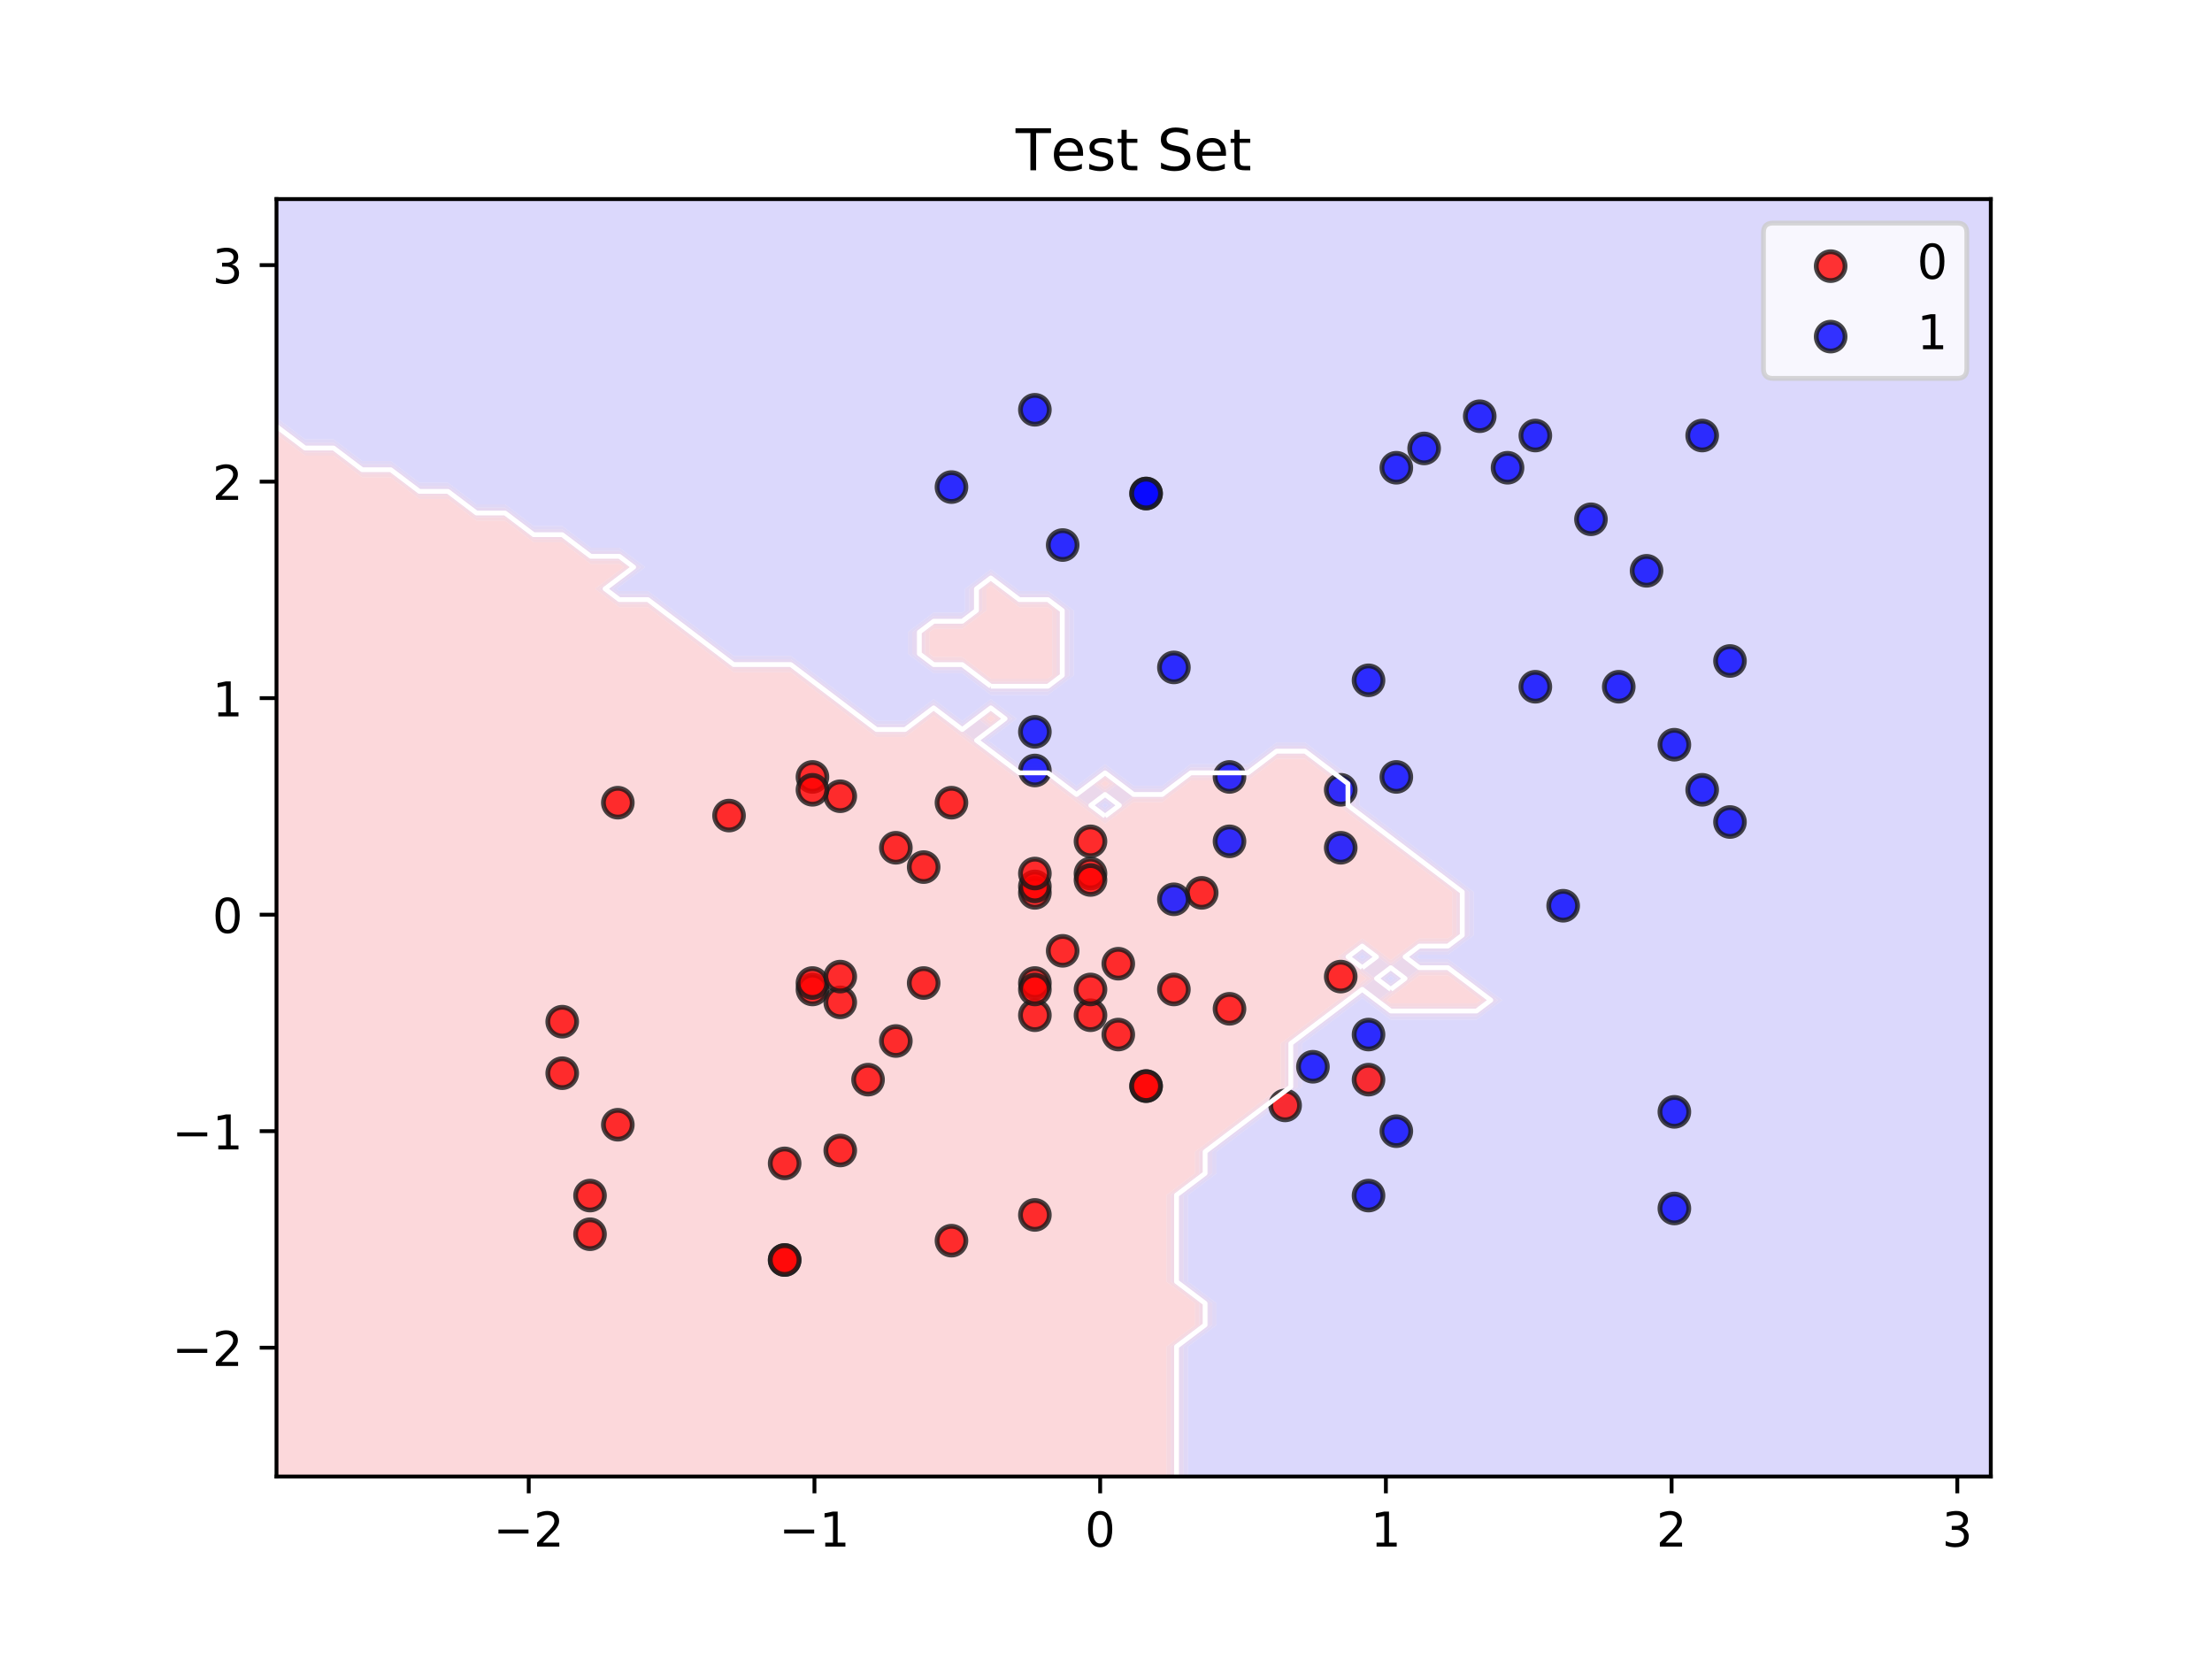 <?xml version="1.0" encoding="utf-8" standalone="no"?>
<!DOCTYPE svg PUBLIC "-//W3C//DTD SVG 1.1//EN"
  "http://www.w3.org/Graphics/SVG/1.1/DTD/svg11.dtd">
<!-- Created with matplotlib (https://matplotlib.org/) -->
<svg height="345.6pt" version="1.1" viewBox="0 0 460.8 345.6" width="460.8pt" xmlns="http://www.w3.org/2000/svg" xmlns:xlink="http://www.w3.org/1999/xlink">
 <defs>
  <style type="text/css">
*{stroke-linecap:butt;stroke-linejoin:round;white-space:pre;}
  </style>
 </defs>
 <g id="figure_1">
  <g id="patch_1">
   <path d="M 0 345.6 
L 460.8 345.6 
L 460.8 0 
L 0 0 
z
" style="fill:#ffffff;"/>
  </g>
  <g id="axes_1">
   <g id="patch_2">
    <path d="M 57.6 307.584 
L 414.72 307.584 
L 414.72 41.472 
L 57.6 41.472 
z
" style="fill:#ffffff;"/>
   </g>
   <g id="PathCollection_1">
    <path clip-path="url(#pbe28f09d45)" d="M 63.552 307.584 
L 69.504 307.584 
L 75.456 307.584 
L 81.408 307.584 
L 87.36 307.584 
L 93.312 307.584 
L 99.264 307.584 
L 105.216 307.584 
L 111.168 307.584 
L 117.12 307.584 
L 123.072 307.584 
L 129.024 307.584 
L 134.976 307.584 
L 140.928 307.584 
L 146.88 307.584 
L 152.832 307.584 
L 158.784 307.584 
L 164.736 307.584 
L 170.688 307.584 
L 176.64 307.584 
L 182.592 307.584 
L 188.544 307.584 
L 194.496 307.584 
L 200.448 307.584 
L 206.4 307.584 
L 212.352 307.584 
L 218.304 307.584 
L 224.256 307.584 
L 230.208 307.584 
L 236.16 307.584 
L 242.112 307.584 
L 243.005 307.584 
L 243.005 303.074 
L 243.005 298.563 
L 243.005 294.053 
L 243.005 289.543 
L 243.005 285.032 
L 243.005 280.522 
L 248.064 276.688 
L 248.957 276.011 
L 248.957 271.501 
L 248.064 270.824 
L 243.005 266.991 
L 243.005 262.48 
L 243.005 257.97 
L 243.005 253.46 
L 243.005 248.949 
L 248.064 245.115 
L 248.957 244.439 
L 248.957 239.928 
L 254.016 236.095 
L 254.909 235.418 
L 259.968 231.584 
L 260.861 230.908 
L 265.92 227.074 
L 266.813 226.397 
L 266.813 221.887 
L 266.813 217.377 
L 271.872 213.543 
L 272.765 212.866 
L 277.824 209.032 
L 278.717 208.356 
L 283.776 204.522 
L 284.669 203.845 
L 283.776 203.169 
L 278.717 199.335 
L 283.776 195.501 
L 288.835 199.335 
L 289.728 200.012 
L 290.621 199.335 
L 295.68 195.501 
L 301.632 195.501 
L 302.525 194.825 
L 302.525 190.314 
L 302.525 185.804 
L 301.632 185.127 
L 296.573 181.294 
L 295.68 180.617 
L 290.621 176.783 
L 289.728 176.107 
L 284.669 172.273 
L 283.776 171.596 
L 278.717 167.762 
L 278.717 163.252 
L 277.824 162.576 
L 272.765 158.742 
L 271.872 158.065 
L 265.92 158.065 
L 265.027 158.742 
L 259.968 162.576 
L 254.016 162.576 
L 248.064 162.576 
L 247.171 163.252 
L 242.112 167.086 
L 236.16 167.086 
L 235.267 167.762 
L 230.208 171.596 
L 225.149 167.762 
L 224.256 167.086 
L 219.197 163.252 
L 218.304 162.576 
L 212.352 162.576 
L 207.293 158.742 
L 206.4 158.065 
L 201.341 154.231 
L 200.448 153.555 
L 195.389 149.721 
L 194.496 149.044 
L 193.603 149.721 
L 188.544 153.555 
L 182.592 153.555 
L 177.533 149.721 
L 176.64 149.044 
L 171.581 145.211 
L 170.688 144.534 
L 165.629 140.7 
L 164.736 140.024 
L 158.784 140.024 
L 152.832 140.024 
L 147.773 136.19 
L 146.88 135.513 
L 141.821 131.679 
L 140.928 131.003 
L 135.869 127.169 
L 134.976 126.493 
L 129.024 126.493 
L 123.965 122.659 
L 129.024 118.825 
L 129.917 118.148 
L 129.024 117.472 
L 123.072 117.472 
L 118.013 113.638 
L 117.12 112.961 
L 111.168 112.961 
L 106.109 109.128 
L 105.216 108.451 
L 99.264 108.451 
L 94.205 104.617 
L 93.312 103.941 
L 87.36 103.941 
L 82.301 100.107 
L 81.408 99.43 
L 75.456 99.43 
L 70.397 95.596 
L 69.504 94.92 
L 63.552 94.92 
L 58.493 91.086 
L 57.6 90.41 
L 57.6 91.086 
L 57.6 95.596 
L 57.6 100.107 
L 57.6 104.617 
L 57.6 109.128 
L 57.6 113.638 
L 57.6 118.148 
L 57.6 122.659 
L 57.6 127.169 
L 57.6 131.679 
L 57.6 136.19 
L 57.6 140.7 
L 57.6 145.211 
L 57.6 149.721 
L 57.6 154.231 
L 57.6 158.742 
L 57.6 163.252 
L 57.6 167.762 
L 57.6 172.273 
L 57.6 176.783 
L 57.6 181.294 
L 57.6 185.804 
L 57.6 190.314 
L 57.6 194.825 
L 57.6 199.335 
L 57.6 203.845 
L 57.6 208.356 
L 57.6 212.866 
L 57.6 217.377 
L 57.6 221.887 
L 57.6 226.397 
L 57.6 230.908 
L 57.6 235.418 
L 57.6 239.928 
L 57.6 244.439 
L 57.6 248.949 
L 57.6 253.46 
L 57.6 257.97 
L 57.6 262.48 
L 57.6 266.991 
L 57.6 271.501 
L 57.6 276.011 
L 57.6 280.522 
L 57.6 285.032 
L 57.6 289.543 
L 57.6 294.053 
L 57.6 298.563 
L 57.6 303.074 
L 57.6 307.584 
z
" style="fill:#fab2b8;fill-opacity:0.5;"/>
    <path clip-path="url(#pbe28f09d45)" d="M 289.728 209.032 
L 295.68 209.032 
L 301.632 209.032 
L 307.584 209.032 
L 308.477 208.356 
L 307.584 207.679 
L 302.525 203.845 
L 301.632 203.169 
L 295.68 203.169 
L 294.787 203.845 
L 289.728 207.679 
L 288.835 208.356 
z
" style="fill:#fab2b8;fill-opacity:0.5;"/>
    <path clip-path="url(#pbe28f09d45)" d="M 230.208 163.929 
L 231.101 163.252 
L 230.208 162.576 
L 229.315 163.252 
z
" style="fill:#fab2b8;fill-opacity:0.5;"/>
    <path clip-path="url(#pbe28f09d45)" d="M 206.4 150.398 
L 207.293 149.721 
L 206.4 149.044 
L 205.507 149.721 
z
" style="fill:#fab2b8;fill-opacity:0.5;"/>
    <path clip-path="url(#pbe28f09d45)" d="M 206.4 141.377 
L 212.352 141.377 
L 218.304 141.377 
L 219.197 140.7 
L 219.197 136.19 
L 219.197 131.679 
L 219.197 127.169 
L 218.304 126.493 
L 212.352 126.493 
L 207.293 122.659 
L 206.4 121.982 
L 205.507 122.659 
L 205.507 127.169 
L 200.448 131.003 
L 194.496 131.003 
L 193.603 131.679 
L 193.603 136.19 
L 194.496 136.866 
L 200.448 136.866 
L 205.507 140.7 
z
" style="fill:#fab2b8;fill-opacity:0.5;"/>
   </g>
   <g id="PathCollection_2">
    <path clip-path="url(#pbe28f09d45)" d="M 243.898 303.074 
L 243.898 298.563 
L 243.898 294.053 
L 243.898 289.543 
L 243.898 285.032 
L 243.898 280.522 
L 248.064 277.365 
L 249.85 276.011 
L 249.85 271.501 
L 248.064 270.148 
L 243.898 266.991 
L 243.898 262.48 
L 243.898 257.97 
L 243.898 253.46 
L 243.898 248.949 
L 248.064 245.792 
L 249.85 244.439 
L 249.85 239.928 
L 254.016 236.771 
L 255.802 235.418 
L 259.968 232.261 
L 261.754 230.908 
L 265.92 227.75 
L 267.706 226.397 
L 267.706 221.887 
L 267.706 217.377 
L 271.872 214.219 
L 273.658 212.866 
L 277.824 209.709 
L 279.61 208.356 
L 283.776 205.199 
L 285.562 203.845 
L 283.776 202.492 
L 279.61 199.335 
L 283.776 196.178 
L 287.942 199.335 
L 289.728 200.688 
L 291.514 199.335 
L 295.68 196.178 
L 301.632 196.178 
L 303.418 194.825 
L 303.418 190.314 
L 303.418 185.804 
L 301.632 184.451 
L 297.466 181.294 
L 295.68 179.94 
L 291.514 176.783 
L 289.728 175.43 
L 285.562 172.273 
L 283.776 170.92 
L 279.61 167.762 
L 279.61 163.252 
L 277.824 161.899 
L 273.658 158.742 
L 271.872 157.389 
L 265.92 157.389 
L 264.134 158.742 
L 259.968 161.899 
L 254.016 161.899 
L 248.064 161.899 
L 246.278 163.252 
L 242.112 166.409 
L 236.16 166.409 
L 234.374 167.762 
L 230.208 170.92 
L 226.042 167.762 
L 224.256 166.409 
L 220.09 163.252 
L 218.304 161.899 
L 212.352 161.899 
L 208.186 158.742 
L 206.4 157.389 
L 202.234 154.231 
L 200.448 152.878 
L 196.282 149.721 
L 194.496 148.368 
L 192.71 149.721 
L 188.544 152.878 
L 182.592 152.878 
L 178.426 149.721 
L 176.64 148.368 
L 172.474 145.211 
L 170.688 143.857 
L 166.522 140.7 
L 164.736 139.347 
L 158.784 139.347 
L 152.832 139.347 
L 148.666 136.19 
L 146.88 134.837 
L 142.714 131.679 
L 140.928 130.326 
L 136.762 127.169 
L 134.976 125.816 
L 129.024 125.816 
L 124.858 122.659 
L 129.024 119.501 
L 130.81 118.148 
L 129.024 116.795 
L 123.072 116.795 
L 118.906 113.638 
L 117.12 112.285 
L 111.168 112.285 
L 107.002 109.128 
L 105.216 107.774 
L 99.264 107.774 
L 95.098 104.617 
L 93.312 103.264 
L 87.36 103.264 
L 83.194 100.107 
L 81.408 98.754 
L 75.456 98.754 
L 71.29 95.596 
L 69.504 94.243 
L 63.552 94.243 
L 59.386 91.086 
L 57.6 89.733 
L 57.6 90.41 
L 58.493 91.086 
L 63.552 94.92 
L 69.504 94.92 
L 70.397 95.596 
L 75.456 99.43 
L 81.408 99.43 
L 82.301 100.107 
L 87.36 103.941 
L 93.312 103.941 
L 94.205 104.617 
L 99.264 108.451 
L 105.216 108.451 
L 106.109 109.128 
L 111.168 112.961 
L 117.12 112.961 
L 118.013 113.638 
L 123.072 117.472 
L 129.024 117.472 
L 129.917 118.148 
L 129.024 118.825 
L 123.965 122.659 
L 129.024 126.493 
L 134.976 126.493 
L 135.869 127.169 
L 140.928 131.003 
L 141.821 131.679 
L 146.88 135.513 
L 147.773 136.19 
L 152.832 140.024 
L 158.784 140.024 
L 164.736 140.024 
L 165.629 140.7 
L 170.688 144.534 
L 171.581 145.211 
L 176.64 149.044 
L 177.533 149.721 
L 182.592 153.555 
L 188.544 153.555 
L 193.603 149.721 
L 194.496 149.044 
L 195.389 149.721 
L 200.448 153.555 
L 201.341 154.231 
L 206.4 158.065 
L 207.293 158.742 
L 212.352 162.576 
L 218.304 162.576 
L 219.197 163.252 
L 224.256 167.086 
L 225.149 167.762 
L 230.208 171.596 
L 235.267 167.762 
L 236.16 167.086 
L 242.112 167.086 
L 247.171 163.252 
L 248.064 162.576 
L 254.016 162.576 
L 259.968 162.576 
L 265.027 158.742 
L 265.92 158.065 
L 271.872 158.065 
L 272.765 158.742 
L 277.824 162.576 
L 278.717 163.252 
L 278.717 167.762 
L 283.776 171.596 
L 284.669 172.273 
L 289.728 176.107 
L 290.621 176.783 
L 295.68 180.617 
L 296.573 181.294 
L 301.632 185.127 
L 302.525 185.804 
L 302.525 190.314 
L 302.525 194.825 
L 301.632 195.501 
L 295.68 195.501 
L 290.621 199.335 
L 289.728 200.012 
L 288.835 199.335 
L 283.776 195.501 
L 278.717 199.335 
L 283.776 203.169 
L 284.669 203.845 
L 283.776 204.522 
L 278.717 208.356 
L 277.824 209.032 
L 272.765 212.866 
L 271.872 213.543 
L 266.813 217.377 
L 266.813 221.887 
L 266.813 226.397 
L 265.92 227.074 
L 260.861 230.908 
L 259.968 231.584 
L 254.909 235.418 
L 254.016 236.095 
L 248.957 239.928 
L 248.957 244.439 
L 248.064 245.115 
L 243.005 248.949 
L 243.005 253.46 
L 243.005 257.97 
L 243.005 262.48 
L 243.005 266.991 
L 248.064 270.824 
L 248.957 271.501 
L 248.957 276.011 
L 248.064 276.688 
L 243.005 280.522 
L 243.005 285.032 
L 243.005 289.543 
L 243.005 294.053 
L 243.005 298.563 
L 243.005 303.074 
L 243.005 307.584 
L 243.898 307.584 
z
" style="fill:#efb2c3;fill-opacity:0.5;"/>
    <path clip-path="url(#pbe28f09d45)" d="M 289.728 209.709 
L 295.68 209.709 
L 301.632 209.709 
L 307.584 209.709 
L 309.37 208.356 
L 307.584 207.003 
L 303.418 203.845 
L 301.632 202.492 
L 295.68 202.492 
L 293.894 203.845 
L 289.728 207.003 
L 287.942 208.356 
z
M 288.835 208.356 
L 289.728 207.679 
L 294.787 203.845 
L 295.68 203.169 
L 301.632 203.169 
L 302.525 203.845 
L 307.584 207.679 
L 308.477 208.356 
L 307.584 209.032 
L 301.632 209.032 
L 295.68 209.032 
L 289.728 209.032 
z
" style="fill:#efb2c3;fill-opacity:0.5;"/>
    <path clip-path="url(#pbe28f09d45)" d="M 230.208 164.605 
L 231.994 163.252 
L 230.208 161.899 
L 228.422 163.252 
z
M 229.315 163.252 
L 230.208 162.576 
L 231.101 163.252 
L 230.208 163.929 
z
" style="fill:#efb2c3;fill-opacity:0.5;"/>
    <path clip-path="url(#pbe28f09d45)" d="M 206.4 151.074 
L 208.186 149.721 
L 206.4 148.368 
L 204.614 149.721 
z
M 205.507 149.721 
L 206.4 149.044 
L 207.293 149.721 
L 206.4 150.398 
z
" style="fill:#efb2c3;fill-opacity:0.5;"/>
    <path clip-path="url(#pbe28f09d45)" d="M 206.4 142.053 
L 212.352 142.053 
L 218.304 142.053 
L 220.09 140.7 
L 220.09 136.19 
L 220.09 131.679 
L 220.09 127.169 
L 218.304 125.816 
L 212.352 125.816 
L 208.186 122.659 
L 206.4 121.306 
L 204.614 122.659 
L 204.614 127.169 
L 200.448 130.326 
L 194.496 130.326 
L 192.71 131.679 
L 192.71 136.19 
L 194.496 137.543 
L 200.448 137.543 
L 204.614 140.7 
z
M 205.507 140.7 
L 200.448 136.866 
L 194.496 136.866 
L 193.603 136.19 
L 193.603 131.679 
L 194.496 131.003 
L 200.448 131.003 
L 205.507 127.169 
L 205.507 122.659 
L 206.4 121.982 
L 207.293 122.659 
L 212.352 126.493 
L 218.304 126.493 
L 219.197 127.169 
L 219.197 131.679 
L 219.197 136.19 
L 219.197 140.7 
L 218.304 141.377 
L 212.352 141.377 
L 206.4 141.377 
z
" style="fill:#efb2c3;fill-opacity:0.5;"/>
   </g>
   <g id="PathCollection_3">
    <path clip-path="url(#pbe28f09d45)" d="M 244.79 303.074 
L 244.79 298.563 
L 244.79 294.053 
L 244.79 289.543 
L 244.79 285.032 
L 244.79 280.522 
L 248.064 278.041 
L 250.742 276.011 
L 250.742 271.501 
L 248.064 269.471 
L 244.79 266.991 
L 244.79 262.48 
L 244.79 257.97 
L 244.79 253.46 
L 244.79 248.949 
L 248.064 246.468 
L 250.742 244.439 
L 250.742 239.928 
L 254.016 237.448 
L 256.694 235.418 
L 259.968 232.937 
L 262.646 230.908 
L 265.92 228.427 
L 268.598 226.397 
L 268.598 221.887 
L 268.598 217.377 
L 271.872 214.896 
L 274.55 212.866 
L 277.824 210.385 
L 280.502 208.356 
L 283.776 205.875 
L 286.454 203.845 
L 283.776 201.816 
L 280.502 199.335 
L 283.776 196.854 
L 287.05 199.335 
L 289.728 201.365 
L 292.406 199.335 
L 295.68 196.854 
L 301.632 196.854 
L 304.31 194.825 
L 304.31 190.314 
L 304.31 185.804 
L 301.632 183.774 
L 298.358 181.294 
L 295.68 179.264 
L 292.406 176.783 
L 289.728 174.754 
L 286.454 172.273 
L 283.776 170.243 
L 280.502 167.762 
L 280.502 163.252 
L 277.824 161.222 
L 274.55 158.742 
L 271.872 156.712 
L 265.92 156.712 
L 263.242 158.742 
L 259.968 161.222 
L 254.016 161.222 
L 248.064 161.222 
L 245.386 163.252 
L 242.112 165.733 
L 236.16 165.733 
L 233.482 167.762 
L 230.208 170.243 
L 226.934 167.762 
L 224.256 165.733 
L 220.982 163.252 
L 218.304 161.222 
L 212.352 161.222 
L 209.078 158.742 
L 206.4 156.712 
L 203.126 154.231 
L 200.448 152.202 
L 197.174 149.721 
L 194.496 147.691 
L 191.818 149.721 
L 188.544 152.202 
L 182.592 152.202 
L 179.318 149.721 
L 176.64 147.691 
L 173.366 145.211 
L 170.688 143.181 
L 167.414 140.7 
L 164.736 138.671 
L 158.784 138.671 
L 152.832 138.671 
L 149.558 136.19 
L 146.88 134.16 
L 143.606 131.679 
L 140.928 129.65 
L 137.654 127.169 
L 134.976 125.139 
L 129.024 125.139 
L 125.75 122.659 
L 129.024 120.178 
L 131.702 118.148 
L 129.024 116.119 
L 123.072 116.119 
L 119.798 113.638 
L 117.12 111.608 
L 111.168 111.608 
L 107.894 109.128 
L 105.216 107.098 
L 99.264 107.098 
L 95.99 104.617 
L 93.312 102.588 
L 87.36 102.588 
L 84.086 100.107 
L 81.408 98.077 
L 75.456 98.077 
L 72.182 95.596 
L 69.504 93.567 
L 63.552 93.567 
L 60.278 91.086 
L 57.6 89.056 
L 57.6 89.733 
L 59.386 91.086 
L 63.552 94.243 
L 69.504 94.243 
L 71.29 95.596 
L 75.456 98.754 
L 81.408 98.754 
L 83.194 100.107 
L 87.36 103.264 
L 93.312 103.264 
L 95.098 104.617 
L 99.264 107.774 
L 105.216 107.774 
L 107.002 109.128 
L 111.168 112.285 
L 117.12 112.285 
L 118.906 113.638 
L 123.072 116.795 
L 129.024 116.795 
L 130.81 118.148 
L 129.024 119.501 
L 124.858 122.659 
L 129.024 125.816 
L 134.976 125.816 
L 136.762 127.169 
L 140.928 130.326 
L 142.714 131.679 
L 146.88 134.837 
L 148.666 136.19 
L 152.832 139.347 
L 158.784 139.347 
L 164.736 139.347 
L 166.522 140.7 
L 170.688 143.857 
L 172.474 145.211 
L 176.64 148.368 
L 178.426 149.721 
L 182.592 152.878 
L 188.544 152.878 
L 192.71 149.721 
L 194.496 148.368 
L 196.282 149.721 
L 200.448 152.878 
L 202.234 154.231 
L 206.4 157.389 
L 208.186 158.742 
L 212.352 161.899 
L 218.304 161.899 
L 220.09 163.252 
L 224.256 166.409 
L 226.042 167.762 
L 230.208 170.92 
L 234.374 167.762 
L 236.16 166.409 
L 242.112 166.409 
L 246.278 163.252 
L 248.064 161.899 
L 254.016 161.899 
L 259.968 161.899 
L 264.134 158.742 
L 265.92 157.389 
L 271.872 157.389 
L 273.658 158.742 
L 277.824 161.899 
L 279.61 163.252 
L 279.61 167.762 
L 283.776 170.92 
L 285.562 172.273 
L 289.728 175.43 
L 291.514 176.783 
L 295.68 179.94 
L 297.466 181.294 
L 301.632 184.451 
L 303.418 185.804 
L 303.418 190.314 
L 303.418 194.825 
L 301.632 196.178 
L 295.68 196.178 
L 291.514 199.335 
L 289.728 200.688 
L 287.942 199.335 
L 283.776 196.178 
L 279.61 199.335 
L 283.776 202.492 
L 285.562 203.845 
L 283.776 205.199 
L 279.61 208.356 
L 277.824 209.709 
L 273.658 212.866 
L 271.872 214.219 
L 267.706 217.377 
L 267.706 221.887 
L 267.706 226.397 
L 265.92 227.75 
L 261.754 230.908 
L 259.968 232.261 
L 255.802 235.418 
L 254.016 236.771 
L 249.85 239.928 
L 249.85 244.439 
L 248.064 245.792 
L 243.898 248.949 
L 243.898 253.46 
L 243.898 257.97 
L 243.898 262.48 
L 243.898 266.991 
L 248.064 270.148 
L 249.85 271.501 
L 249.85 276.011 
L 248.064 277.365 
L 243.898 280.522 
L 243.898 285.032 
L 243.898 289.543 
L 243.898 294.053 
L 243.898 298.563 
L 243.898 303.074 
L 243.898 307.584 
L 244.79 307.584 
z
" style="fill:#e4b2ce;fill-opacity:0.5;"/>
    <path clip-path="url(#pbe28f09d45)" d="M 289.728 210.385 
L 295.68 210.385 
L 301.632 210.385 
L 307.584 210.385 
L 310.262 208.356 
L 307.584 206.326 
L 304.31 203.845 
L 301.632 201.816 
L 295.68 201.816 
L 293.002 203.845 
L 289.728 206.326 
L 287.05 208.356 
z
M 287.942 208.356 
L 289.728 207.003 
L 293.894 203.845 
L 295.68 202.492 
L 301.632 202.492 
L 303.418 203.845 
L 307.584 207.003 
L 309.37 208.356 
L 307.584 209.709 
L 301.632 209.709 
L 295.68 209.709 
L 289.728 209.709 
z
" style="fill:#e4b2ce;fill-opacity:0.5;"/>
    <path clip-path="url(#pbe28f09d45)" d="M 230.208 165.282 
L 232.886 163.252 
L 230.208 161.222 
L 227.53 163.252 
z
M 228.422 163.252 
L 230.208 161.899 
L 231.994 163.252 
L 230.208 164.605 
z
" style="fill:#e4b2ce;fill-opacity:0.5;"/>
    <path clip-path="url(#pbe28f09d45)" d="M 206.4 151.751 
L 209.078 149.721 
L 206.4 147.691 
L 203.722 149.721 
z
M 204.614 149.721 
L 206.4 148.368 
L 208.186 149.721 
L 206.4 151.074 
z
" style="fill:#e4b2ce;fill-opacity:0.5;"/>
    <path clip-path="url(#pbe28f09d45)" d="M 206.4 142.73 
L 212.352 142.73 
L 218.304 142.73 
L 220.982 140.7 
L 220.982 136.19 
L 220.982 131.679 
L 220.982 127.169 
L 218.304 125.139 
L 212.352 125.139 
L 209.078 122.659 
L 206.4 120.629 
L 203.722 122.659 
L 203.722 127.169 
L 200.448 129.65 
L 194.496 129.65 
L 191.818 131.679 
L 191.818 136.19 
L 194.496 138.219 
L 200.448 138.219 
L 203.722 140.7 
z
M 204.614 140.7 
L 200.448 137.543 
L 194.496 137.543 
L 192.71 136.19 
L 192.71 131.679 
L 194.496 130.326 
L 200.448 130.326 
L 204.614 127.169 
L 204.614 122.659 
L 206.4 121.306 
L 208.186 122.659 
L 212.352 125.816 
L 218.304 125.816 
L 220.09 127.169 
L 220.09 131.679 
L 220.09 136.19 
L 220.09 140.7 
L 218.304 142.053 
L 212.352 142.053 
L 206.4 142.053 
z
" style="fill:#e4b2ce;fill-opacity:0.5;"/>
   </g>
   <g id="PathCollection_4">
    <path clip-path="url(#pbe28f09d45)" d="M 245.683 303.074 
L 245.683 298.563 
L 245.683 294.053 
L 245.683 289.543 
L 245.683 285.032 
L 245.683 280.522 
L 248.064 278.718 
L 251.635 276.011 
L 251.635 271.501 
L 248.064 268.795 
L 245.683 266.991 
L 245.683 262.48 
L 245.683 257.97 
L 245.683 253.46 
L 245.683 248.949 
L 248.064 247.145 
L 251.635 244.439 
L 251.635 239.928 
L 254.016 238.124 
L 257.587 235.418 
L 259.968 233.614 
L 263.539 230.908 
L 265.92 229.104 
L 269.491 226.397 
L 269.491 221.887 
L 269.491 217.377 
L 271.872 215.572 
L 275.443 212.866 
L 277.824 211.062 
L 281.395 208.356 
L 283.776 206.552 
L 286.157 208.356 
L 289.728 211.062 
L 295.68 211.062 
L 301.632 211.062 
L 307.584 211.062 
L 311.155 208.356 
L 307.584 205.65 
L 305.203 203.845 
L 301.632 201.139 
L 295.68 201.139 
L 293.299 199.335 
L 295.68 197.531 
L 301.632 197.531 
L 305.203 194.825 
L 305.203 190.314 
L 305.203 185.804 
L 301.632 183.098 
L 299.251 181.294 
L 295.68 178.587 
L 293.299 176.783 
L 289.728 174.077 
L 287.347 172.273 
L 283.776 169.567 
L 281.395 167.762 
L 281.395 163.252 
L 277.824 160.546 
L 275.443 158.742 
L 271.872 156.035 
L 265.92 156.035 
L 262.349 158.742 
L 259.968 160.546 
L 254.016 160.546 
L 248.064 160.546 
L 244.493 163.252 
L 242.112 165.056 
L 236.16 165.056 
L 233.779 163.252 
L 230.208 160.546 
L 226.637 163.252 
L 224.256 165.056 
L 221.875 163.252 
L 218.304 160.546 
L 212.352 160.546 
L 209.971 158.742 
L 206.4 156.035 
L 204.019 154.231 
L 206.4 152.427 
L 209.971 149.721 
L 206.4 147.015 
L 202.829 149.721 
L 200.448 151.525 
L 198.067 149.721 
L 194.496 147.015 
L 190.925 149.721 
L 188.544 151.525 
L 182.592 151.525 
L 180.211 149.721 
L 176.64 147.015 
L 174.259 145.211 
L 170.688 142.504 
L 168.307 140.7 
L 164.736 137.994 
L 158.784 137.994 
L 152.832 137.994 
L 150.451 136.19 
L 146.88 133.484 
L 144.499 131.679 
L 140.928 128.973 
L 138.547 127.169 
L 134.976 124.463 
L 129.024 124.463 
L 126.643 122.659 
L 129.024 120.855 
L 132.595 118.148 
L 129.024 115.442 
L 123.072 115.442 
L 120.691 113.638 
L 117.12 110.932 
L 111.168 110.932 
L 108.787 109.128 
L 105.216 106.421 
L 99.264 106.421 
L 96.883 104.617 
L 93.312 101.911 
L 87.36 101.911 
L 84.979 100.107 
L 81.408 97.401 
L 75.456 97.401 
L 73.075 95.596 
L 69.504 92.89 
L 63.552 92.89 
L 61.171 91.086 
L 57.6 88.38 
L 57.6 89.056 
L 60.278 91.086 
L 63.552 93.567 
L 69.504 93.567 
L 72.182 95.596 
L 75.456 98.077 
L 81.408 98.077 
L 84.086 100.107 
L 87.36 102.588 
L 93.312 102.588 
L 95.99 104.617 
L 99.264 107.098 
L 105.216 107.098 
L 107.894 109.128 
L 111.168 111.608 
L 117.12 111.608 
L 119.798 113.638 
L 123.072 116.119 
L 129.024 116.119 
L 131.702 118.148 
L 129.024 120.178 
L 125.75 122.659 
L 129.024 125.139 
L 134.976 125.139 
L 137.654 127.169 
L 140.928 129.65 
L 143.606 131.679 
L 146.88 134.16 
L 149.558 136.19 
L 152.832 138.671 
L 158.784 138.671 
L 164.736 138.671 
L 167.414 140.7 
L 170.688 143.181 
L 173.366 145.211 
L 176.64 147.691 
L 179.318 149.721 
L 182.592 152.202 
L 188.544 152.202 
L 191.818 149.721 
L 194.496 147.691 
L 197.174 149.721 
L 200.448 152.202 
L 203.126 154.231 
L 206.4 156.712 
L 209.078 158.742 
L 212.352 161.222 
L 218.304 161.222 
L 220.982 163.252 
L 224.256 165.733 
L 226.934 167.762 
L 230.208 170.243 
L 233.482 167.762 
L 236.16 165.733 
L 242.112 165.733 
L 245.386 163.252 
L 248.064 161.222 
L 254.016 161.222 
L 259.968 161.222 
L 263.242 158.742 
L 265.92 156.712 
L 271.872 156.712 
L 274.55 158.742 
L 277.824 161.222 
L 280.502 163.252 
L 280.502 167.762 
L 283.776 170.243 
L 286.454 172.273 
L 289.728 174.754 
L 292.406 176.783 
L 295.68 179.264 
L 298.358 181.294 
L 301.632 183.774 
L 304.31 185.804 
L 304.31 190.314 
L 304.31 194.825 
L 301.632 196.854 
L 295.68 196.854 
L 292.406 199.335 
L 289.728 201.365 
L 287.05 199.335 
L 283.776 196.854 
L 280.502 199.335 
L 283.776 201.816 
L 286.454 203.845 
L 283.776 205.875 
L 280.502 208.356 
L 277.824 210.385 
L 274.55 212.866 
L 271.872 214.896 
L 268.598 217.377 
L 268.598 221.887 
L 268.598 226.397 
L 265.92 228.427 
L 262.646 230.908 
L 259.968 232.937 
L 256.694 235.418 
L 254.016 237.448 
L 250.742 239.928 
L 250.742 244.439 
L 248.064 246.468 
L 244.79 248.949 
L 244.79 253.46 
L 244.79 257.97 
L 244.79 262.48 
L 244.79 266.991 
L 248.064 269.471 
L 250.742 271.501 
L 250.742 276.011 
L 248.064 278.041 
L 244.79 280.522 
L 244.79 285.032 
L 244.79 289.543 
L 244.79 294.053 
L 244.79 298.563 
L 244.79 303.074 
L 244.79 307.584 
L 245.683 307.584 
z
M 287.05 208.356 
L 289.728 206.326 
L 293.002 203.845 
L 295.68 201.816 
L 301.632 201.816 
L 304.31 203.845 
L 307.584 206.326 
L 310.262 208.356 
L 307.584 210.385 
L 301.632 210.385 
L 295.68 210.385 
L 289.728 210.385 
z
M 287.347 203.845 
L 289.728 202.041 
L 292.109 203.845 
L 289.728 205.65 
z
M 281.395 199.335 
L 283.776 197.531 
L 286.157 199.335 
L 283.776 201.139 
z
M 227.827 167.762 
L 230.208 165.958 
L 232.589 167.762 
L 230.208 169.567 
z
M 227.53 163.252 
L 230.208 161.222 
L 232.886 163.252 
L 230.208 165.282 
z
M 203.722 149.721 
L 206.4 147.691 
L 209.078 149.721 
L 206.4 151.751 
z
" style="fill:#d9b2d9;fill-opacity:0.5;"/>
    <path clip-path="url(#pbe28f09d45)" d="M 206.4 143.406 
L 212.352 143.406 
L 218.304 143.406 
L 221.875 140.7 
L 221.875 136.19 
L 221.875 131.679 
L 221.875 127.169 
L 218.304 124.463 
L 212.352 124.463 
L 209.971 122.659 
L 206.4 119.952 
L 202.829 122.659 
L 202.829 127.169 
L 200.448 128.973 
L 194.496 128.973 
L 190.925 131.679 
L 190.925 136.19 
L 194.496 138.896 
L 200.448 138.896 
L 202.829 140.7 
z
M 203.722 140.7 
L 200.448 138.219 
L 194.496 138.219 
L 191.818 136.19 
L 191.818 131.679 
L 194.496 129.65 
L 200.448 129.65 
L 203.722 127.169 
L 203.722 122.659 
L 206.4 120.629 
L 209.078 122.659 
L 212.352 125.139 
L 218.304 125.139 
L 220.982 127.169 
L 220.982 131.679 
L 220.982 136.19 
L 220.982 140.7 
L 218.304 142.73 
L 212.352 142.73 
L 206.4 142.73 
z
" style="fill:#d9b2d9;fill-opacity:0.5;"/>
   </g>
   <g id="PathCollection_5">
    <path clip-path="url(#pbe28f09d45)" d="M 246.576 303.074 
L 246.576 298.563 
L 246.576 294.053 
L 246.576 289.543 
L 246.576 285.032 
L 246.576 280.522 
L 248.064 279.394 
L 252.528 276.011 
L 252.528 271.501 
L 248.064 268.118 
L 246.576 266.991 
L 246.576 262.48 
L 246.576 257.97 
L 246.576 253.46 
L 246.576 248.949 
L 248.064 247.822 
L 252.528 244.439 
L 252.528 239.928 
L 254.016 238.801 
L 258.48 235.418 
L 259.968 234.29 
L 264.432 230.908 
L 265.92 229.78 
L 270.384 226.397 
L 270.384 221.887 
L 270.384 217.377 
L 271.872 216.249 
L 276.336 212.866 
L 277.824 211.739 
L 282.288 208.356 
L 283.776 207.228 
L 285.264 208.356 
L 289.728 211.739 
L 295.68 211.739 
L 301.632 211.739 
L 307.584 211.739 
L 312.048 208.356 
L 307.584 204.973 
L 306.096 203.845 
L 301.632 200.463 
L 295.68 200.463 
L 294.192 199.335 
L 295.68 198.207 
L 301.632 198.207 
L 306.096 194.825 
L 306.096 190.314 
L 306.096 185.804 
L 301.632 182.421 
L 300.144 181.294 
L 295.68 177.911 
L 294.192 176.783 
L 289.728 173.4 
L 288.24 172.273 
L 283.776 168.89 
L 282.288 167.762 
L 282.288 163.252 
L 277.824 159.869 
L 276.336 158.742 
L 271.872 155.359 
L 265.92 155.359 
L 261.456 158.742 
L 259.968 159.869 
L 254.016 159.869 
L 248.064 159.869 
L 243.6 163.252 
L 242.112 164.38 
L 236.16 164.38 
L 234.672 163.252 
L 230.208 159.869 
L 225.744 163.252 
L 224.256 164.38 
L 222.768 163.252 
L 218.304 159.869 
L 212.352 159.869 
L 210.864 158.742 
L 206.4 155.359 
L 204.912 154.231 
L 206.4 153.104 
L 210.864 149.721 
L 206.4 146.338 
L 201.936 149.721 
L 200.448 150.849 
L 198.96 149.721 
L 194.496 146.338 
L 190.032 149.721 
L 188.544 150.849 
L 182.592 150.849 
L 181.104 149.721 
L 176.64 146.338 
L 175.152 145.211 
L 170.688 141.828 
L 169.2 140.7 
L 164.736 137.317 
L 158.784 137.317 
L 152.832 137.317 
L 151.344 136.19 
L 146.88 132.807 
L 145.392 131.679 
L 140.928 128.297 
L 139.44 127.169 
L 134.976 123.786 
L 129.024 123.786 
L 127.536 122.659 
L 129.024 121.531 
L 133.488 118.148 
L 129.024 114.766 
L 123.072 114.766 
L 121.584 113.638 
L 117.12 110.255 
L 111.168 110.255 
L 109.68 109.128 
L 105.216 105.745 
L 99.264 105.745 
L 97.776 104.617 
L 93.312 101.234 
L 87.36 101.234 
L 85.872 100.107 
L 81.408 96.724 
L 75.456 96.724 
L 73.968 95.596 
L 69.504 92.214 
L 63.552 92.214 
L 62.064 91.086 
L 57.6 87.703 
L 57.6 88.38 
L 61.171 91.086 
L 63.552 92.89 
L 69.504 92.89 
L 73.075 95.596 
L 75.456 97.401 
L 81.408 97.401 
L 84.979 100.107 
L 87.36 101.911 
L 93.312 101.911 
L 96.883 104.617 
L 99.264 106.421 
L 105.216 106.421 
L 108.787 109.128 
L 111.168 110.932 
L 117.12 110.932 
L 120.691 113.638 
L 123.072 115.442 
L 129.024 115.442 
L 132.595 118.148 
L 129.024 120.855 
L 126.643 122.659 
L 129.024 124.463 
L 134.976 124.463 
L 138.547 127.169 
L 140.928 128.973 
L 144.499 131.679 
L 146.88 133.484 
L 150.451 136.19 
L 152.832 137.994 
L 158.784 137.994 
L 164.736 137.994 
L 168.307 140.7 
L 170.688 142.504 
L 174.259 145.211 
L 176.64 147.015 
L 180.211 149.721 
L 182.592 151.525 
L 188.544 151.525 
L 190.925 149.721 
L 194.496 147.015 
L 198.067 149.721 
L 200.448 151.525 
L 202.829 149.721 
L 206.4 147.015 
L 209.971 149.721 
L 206.4 152.427 
L 204.019 154.231 
L 206.4 156.035 
L 209.971 158.742 
L 212.352 160.546 
L 218.304 160.546 
L 221.875 163.252 
L 224.256 165.056 
L 226.637 163.252 
L 230.208 160.546 
L 233.779 163.252 
L 236.16 165.056 
L 242.112 165.056 
L 244.493 163.252 
L 248.064 160.546 
L 254.016 160.546 
L 259.968 160.546 
L 262.349 158.742 
L 265.92 156.035 
L 271.872 156.035 
L 275.443 158.742 
L 277.824 160.546 
L 281.395 163.252 
L 281.395 167.762 
L 283.776 169.567 
L 287.347 172.273 
L 289.728 174.077 
L 293.299 176.783 
L 295.68 178.587 
L 299.251 181.294 
L 301.632 183.098 
L 305.203 185.804 
L 305.203 190.314 
L 305.203 194.825 
L 301.632 197.531 
L 295.68 197.531 
L 293.299 199.335 
L 295.68 201.139 
L 301.632 201.139 
L 305.203 203.845 
L 307.584 205.65 
L 311.155 208.356 
L 307.584 211.062 
L 301.632 211.062 
L 295.68 211.062 
L 289.728 211.062 
L 286.157 208.356 
L 283.776 206.552 
L 281.395 208.356 
L 277.824 211.062 
L 275.443 212.866 
L 271.872 215.572 
L 269.491 217.377 
L 269.491 221.887 
L 269.491 226.397 
L 265.92 229.104 
L 263.539 230.908 
L 259.968 233.614 
L 257.587 235.418 
L 254.016 238.124 
L 251.635 239.928 
L 251.635 244.439 
L 248.064 247.145 
L 245.683 248.949 
L 245.683 253.46 
L 245.683 257.97 
L 245.683 262.48 
L 245.683 266.991 
L 248.064 268.795 
L 251.635 271.501 
L 251.635 276.011 
L 248.064 278.718 
L 245.683 280.522 
L 245.683 285.032 
L 245.683 289.543 
L 245.683 294.053 
L 245.683 298.563 
L 245.683 303.074 
L 245.683 307.584 
L 246.576 307.584 
z
" style="fill:#ceb2e4;fill-opacity:0.5;"/>
    <path clip-path="url(#pbe28f09d45)" d="M 289.728 205.65 
L 292.109 203.845 
L 289.728 202.041 
L 287.347 203.845 
z
M 288.24 203.845 
L 289.728 202.718 
L 291.216 203.845 
L 289.728 204.973 
z
" style="fill:#ceb2e4;fill-opacity:0.5;"/>
    <path clip-path="url(#pbe28f09d45)" d="M 283.776 201.139 
L 286.157 199.335 
L 283.776 197.531 
L 281.395 199.335 
z
M 282.288 199.335 
L 283.776 198.207 
L 285.264 199.335 
L 283.776 200.463 
z
" style="fill:#ceb2e4;fill-opacity:0.5;"/>
    <path clip-path="url(#pbe28f09d45)" d="M 230.208 169.567 
L 232.589 167.762 
L 230.208 165.958 
L 227.827 167.762 
z
M 228.72 167.762 
L 230.208 166.635 
L 231.696 167.762 
L 230.208 168.89 
z
" style="fill:#ceb2e4;fill-opacity:0.5;"/>
    <path clip-path="url(#pbe28f09d45)" d="M 206.4 144.083 
L 212.352 144.083 
L 218.304 144.083 
L 222.768 140.7 
L 222.768 136.19 
L 222.768 131.679 
L 222.768 127.169 
L 218.304 123.786 
L 212.352 123.786 
L 210.864 122.659 
L 206.4 119.276 
L 201.936 122.659 
L 201.936 127.169 
L 200.448 128.297 
L 194.496 128.297 
L 190.032 131.679 
L 190.032 136.19 
L 194.496 139.573 
L 200.448 139.573 
L 201.936 140.7 
z
M 202.829 140.7 
L 200.448 138.896 
L 194.496 138.896 
L 190.925 136.19 
L 190.925 131.679 
L 194.496 128.973 
L 200.448 128.973 
L 202.829 127.169 
L 202.829 122.659 
L 206.4 119.952 
L 209.971 122.659 
L 212.352 124.463 
L 218.304 124.463 
L 221.875 127.169 
L 221.875 131.679 
L 221.875 136.19 
L 221.875 140.7 
L 218.304 143.406 
L 212.352 143.406 
L 206.4 143.406 
z
" style="fill:#ceb2e4;fill-opacity:0.5;"/>
   </g>
   <g id="PathCollection_6">
    <path clip-path="url(#pbe28f09d45)" d="M 247.469 303.074 
L 247.469 298.563 
L 247.469 294.053 
L 247.469 289.543 
L 247.469 285.032 
L 247.469 280.522 
L 248.064 280.071 
L 253.421 276.011 
L 253.421 271.501 
L 248.064 267.442 
L 247.469 266.991 
L 247.469 262.48 
L 247.469 257.97 
L 247.469 253.46 
L 247.469 248.949 
L 248.064 248.498 
L 253.421 244.439 
L 253.421 239.928 
L 254.016 239.477 
L 259.373 235.418 
L 259.968 234.967 
L 265.325 230.908 
L 265.92 230.457 
L 271.277 226.397 
L 271.277 221.887 
L 271.277 217.377 
L 271.872 216.926 
L 277.229 212.866 
L 277.824 212.415 
L 283.181 208.356 
L 283.776 207.905 
L 284.371 208.356 
L 289.728 212.415 
L 295.68 212.415 
L 301.632 212.415 
L 307.584 212.415 
L 312.941 208.356 
L 307.584 204.296 
L 306.989 203.845 
L 301.632 199.786 
L 295.68 199.786 
L 295.085 199.335 
L 295.68 198.884 
L 301.632 198.884 
L 306.989 194.825 
L 306.989 190.314 
L 306.989 185.804 
L 301.632 181.745 
L 301.037 181.294 
L 295.68 177.234 
L 295.085 176.783 
L 289.728 172.724 
L 289.133 172.273 
L 283.776 168.213 
L 283.181 167.762 
L 283.181 163.252 
L 277.824 159.193 
L 277.229 158.742 
L 271.872 154.682 
L 265.92 154.682 
L 260.563 158.742 
L 259.968 159.193 
L 254.016 159.193 
L 248.064 159.193 
L 242.707 163.252 
L 242.112 163.703 
L 236.16 163.703 
L 235.565 163.252 
L 230.208 159.193 
L 224.851 163.252 
L 224.256 163.703 
L 223.661 163.252 
L 218.304 159.193 
L 212.352 159.193 
L 211.757 158.742 
L 206.4 154.682 
L 205.805 154.231 
L 206.4 153.78 
L 211.757 149.721 
L 206.4 145.662 
L 201.043 149.721 
L 200.448 150.172 
L 199.853 149.721 
L 194.496 145.662 
L 189.139 149.721 
L 188.544 150.172 
L 182.592 150.172 
L 181.997 149.721 
L 176.64 145.662 
L 176.045 145.211 
L 170.688 141.151 
L 170.093 140.7 
L 164.736 136.641 
L 158.784 136.641 
L 152.832 136.641 
L 152.237 136.19 
L 146.88 132.13 
L 146.285 131.679 
L 140.928 127.62 
L 140.333 127.169 
L 134.976 123.11 
L 129.024 123.11 
L 128.429 122.659 
L 129.024 122.208 
L 134.381 118.148 
L 129.024 114.089 
L 123.072 114.089 
L 122.477 113.638 
L 117.12 109.579 
L 111.168 109.579 
L 110.573 109.128 
L 105.216 105.068 
L 99.264 105.068 
L 98.669 104.617 
L 93.312 100.558 
L 87.36 100.558 
L 86.765 100.107 
L 81.408 96.048 
L 75.456 96.048 
L 74.861 95.596 
L 69.504 91.537 
L 63.552 91.537 
L 62.957 91.086 
L 57.6 87.027 
L 57.6 87.703 
L 62.064 91.086 
L 63.552 92.214 
L 69.504 92.214 
L 73.968 95.596 
L 75.456 96.724 
L 81.408 96.724 
L 85.872 100.107 
L 87.36 101.234 
L 93.312 101.234 
L 97.776 104.617 
L 99.264 105.745 
L 105.216 105.745 
L 109.68 109.128 
L 111.168 110.255 
L 117.12 110.255 
L 121.584 113.638 
L 123.072 114.766 
L 129.024 114.766 
L 133.488 118.148 
L 129.024 121.531 
L 127.536 122.659 
L 129.024 123.786 
L 134.976 123.786 
L 139.44 127.169 
L 140.928 128.297 
L 145.392 131.679 
L 146.88 132.807 
L 151.344 136.19 
L 152.832 137.317 
L 158.784 137.317 
L 164.736 137.317 
L 169.2 140.7 
L 170.688 141.828 
L 175.152 145.211 
L 176.64 146.338 
L 181.104 149.721 
L 182.592 150.849 
L 188.544 150.849 
L 190.032 149.721 
L 194.496 146.338 
L 198.96 149.721 
L 200.448 150.849 
L 201.936 149.721 
L 206.4 146.338 
L 210.864 149.721 
L 206.4 153.104 
L 204.912 154.231 
L 206.4 155.359 
L 210.864 158.742 
L 212.352 159.869 
L 218.304 159.869 
L 222.768 163.252 
L 224.256 164.38 
L 225.744 163.252 
L 230.208 159.869 
L 234.672 163.252 
L 236.16 164.38 
L 242.112 164.38 
L 243.6 163.252 
L 248.064 159.869 
L 254.016 159.869 
L 259.968 159.869 
L 261.456 158.742 
L 265.92 155.359 
L 271.872 155.359 
L 276.336 158.742 
L 277.824 159.869 
L 282.288 163.252 
L 282.288 167.762 
L 283.776 168.89 
L 288.24 172.273 
L 289.728 173.4 
L 294.192 176.783 
L 295.68 177.911 
L 300.144 181.294 
L 301.632 182.421 
L 306.096 185.804 
L 306.096 190.314 
L 306.096 194.825 
L 301.632 198.207 
L 295.68 198.207 
L 294.192 199.335 
L 295.68 200.463 
L 301.632 200.463 
L 306.096 203.845 
L 307.584 204.973 
L 312.048 208.356 
L 307.584 211.739 
L 301.632 211.739 
L 295.68 211.739 
L 289.728 211.739 
L 285.264 208.356 
L 283.776 207.228 
L 282.288 208.356 
L 277.824 211.739 
L 276.336 212.866 
L 271.872 216.249 
L 270.384 217.377 
L 270.384 221.887 
L 270.384 226.397 
L 265.92 229.78 
L 264.432 230.908 
L 259.968 234.29 
L 258.48 235.418 
L 254.016 238.801 
L 252.528 239.928 
L 252.528 244.439 
L 248.064 247.822 
L 246.576 248.949 
L 246.576 253.46 
L 246.576 257.97 
L 246.576 262.48 
L 246.576 266.991 
L 248.064 268.118 
L 252.528 271.501 
L 252.528 276.011 
L 248.064 279.394 
L 246.576 280.522 
L 246.576 285.032 
L 246.576 289.543 
L 246.576 294.053 
L 246.576 298.563 
L 246.576 303.074 
L 246.576 307.584 
L 247.469 307.584 
z
" style="fill:#c3b2ef;fill-opacity:0.5;"/>
    <path clip-path="url(#pbe28f09d45)" d="M 289.728 204.973 
L 291.216 203.845 
L 289.728 202.718 
L 288.24 203.845 
z
M 289.133 203.845 
L 289.728 203.394 
L 290.323 203.845 
L 289.728 204.296 
z
" style="fill:#c3b2ef;fill-opacity:0.5;"/>
    <path clip-path="url(#pbe28f09d45)" d="M 283.776 200.463 
L 285.264 199.335 
L 283.776 198.207 
L 282.288 199.335 
z
M 283.181 199.335 
L 283.776 198.884 
L 284.371 199.335 
L 283.776 199.786 
z
" style="fill:#c3b2ef;fill-opacity:0.5;"/>
    <path clip-path="url(#pbe28f09d45)" d="M 230.208 168.89 
L 231.696 167.762 
L 230.208 166.635 
L 228.72 167.762 
z
M 229.613 167.762 
L 230.208 167.311 
L 230.803 167.762 
L 230.208 168.213 
z
" style="fill:#c3b2ef;fill-opacity:0.5;"/>
    <path clip-path="url(#pbe28f09d45)" d="M 206.4 144.76 
L 212.352 144.76 
L 218.304 144.76 
L 223.661 140.7 
L 223.661 136.19 
L 223.661 131.679 
L 223.661 127.169 
L 218.304 123.11 
L 212.352 123.11 
L 211.757 122.659 
L 206.4 118.599 
L 201.043 122.659 
L 201.043 127.169 
L 200.448 127.62 
L 194.496 127.62 
L 189.139 131.679 
L 189.139 136.19 
L 194.496 140.249 
L 200.448 140.249 
L 201.043 140.7 
z
M 201.936 140.7 
L 200.448 139.573 
L 194.496 139.573 
L 190.032 136.19 
L 190.032 131.679 
L 194.496 128.297 
L 200.448 128.297 
L 201.936 127.169 
L 201.936 122.659 
L 206.4 119.276 
L 210.864 122.659 
L 212.352 123.786 
L 218.304 123.786 
L 222.768 127.169 
L 222.768 131.679 
L 222.768 136.19 
L 222.768 140.7 
L 218.304 144.083 
L 212.352 144.083 
L 206.4 144.083 
z
" style="fill:#c3b2ef;fill-opacity:0.5;"/>
   </g>
   <g id="PathCollection_7">
    <path clip-path="url(#pbe28f09d45)" d="M 248.064 307.584 
L 254.016 307.584 
L 259.968 307.584 
L 265.92 307.584 
L 271.872 307.584 
L 277.824 307.584 
L 283.776 307.584 
L 289.728 307.584 
L 295.68 307.584 
L 301.632 307.584 
L 307.584 307.584 
L 313.536 307.584 
L 319.488 307.584 
L 325.44 307.584 
L 331.392 307.584 
L 337.344 307.584 
L 343.296 307.584 
L 349.248 307.584 
L 355.2 307.584 
L 361.152 307.584 
L 367.104 307.584 
L 373.056 307.584 
L 379.008 307.584 
L 384.96 307.584 
L 390.912 307.584 
L 396.864 307.584 
L 402.816 307.584 
L 408.768 307.584 
L 414.72 307.584 
L 414.72 303.074 
L 414.72 298.563 
L 414.72 294.053 
L 414.72 289.543 
L 414.72 285.032 
L 414.72 280.522 
L 414.72 276.011 
L 414.72 271.501 
L 414.72 266.991 
L 414.72 262.48 
L 414.72 257.97 
L 414.72 253.46 
L 414.72 248.949 
L 414.72 244.439 
L 414.72 239.928 
L 414.72 235.418 
L 414.72 230.908 
L 414.72 226.397 
L 414.72 221.887 
L 414.72 217.377 
L 414.72 212.866 
L 414.72 208.356 
L 414.72 203.845 
L 414.72 199.335 
L 414.72 194.825 
L 414.72 190.314 
L 414.72 185.804 
L 414.72 181.294 
L 414.72 176.783 
L 414.72 172.273 
L 414.72 167.762 
L 414.72 163.252 
L 414.72 158.742 
L 414.72 154.231 
L 414.72 149.721 
L 414.72 145.211 
L 414.72 140.7 
L 414.72 136.19 
L 414.72 131.679 
L 414.72 127.169 
L 414.72 122.659 
L 414.72 118.148 
L 414.72 113.638 
L 414.72 109.128 
L 414.72 104.617 
L 414.72 100.107 
L 414.72 95.596 
L 414.72 91.086 
L 414.72 86.576 
L 414.72 82.065 
L 414.72 77.555 
L 414.72 73.045 
L 414.72 68.534 
L 414.72 64.024 
L 414.72 59.513 
L 414.72 55.003 
L 414.72 50.493 
L 414.72 45.982 
L 414.72 41.472 
L 408.768 41.472 
L 402.816 41.472 
L 396.864 41.472 
L 390.912 41.472 
L 384.96 41.472 
L 379.008 41.472 
L 373.056 41.472 
L 367.104 41.472 
L 361.152 41.472 
L 355.2 41.472 
L 349.248 41.472 
L 343.296 41.472 
L 337.344 41.472 
L 331.392 41.472 
L 325.44 41.472 
L 319.488 41.472 
L 313.536 41.472 
L 307.584 41.472 
L 301.632 41.472 
L 295.68 41.472 
L 289.728 41.472 
L 283.776 41.472 
L 277.824 41.472 
L 271.872 41.472 
L 265.92 41.472 
L 259.968 41.472 
L 254.016 41.472 
L 248.064 41.472 
L 242.112 41.472 
L 236.16 41.472 
L 230.208 41.472 
L 224.256 41.472 
L 218.304 41.472 
L 212.352 41.472 
L 206.4 41.472 
L 200.448 41.472 
L 194.496 41.472 
L 188.544 41.472 
L 182.592 41.472 
L 176.64 41.472 
L 170.688 41.472 
L 164.736 41.472 
L 158.784 41.472 
L 152.832 41.472 
L 146.88 41.472 
L 140.928 41.472 
L 134.976 41.472 
L 129.024 41.472 
L 123.072 41.472 
L 117.12 41.472 
L 111.168 41.472 
L 105.216 41.472 
L 99.264 41.472 
L 93.312 41.472 
L 87.36 41.472 
L 81.408 41.472 
L 75.456 41.472 
L 69.504 41.472 
L 63.552 41.472 
L 57.6 41.472 
L 57.6 45.982 
L 57.6 50.493 
L 57.6 55.003 
L 57.6 59.513 
L 57.6 64.024 
L 57.6 68.534 
L 57.6 73.045 
L 57.6 77.555 
L 57.6 82.065 
L 57.6 86.576 
L 57.6 87.027 
L 62.957 91.086 
L 63.552 91.537 
L 69.504 91.537 
L 74.861 95.596 
L 75.456 96.048 
L 81.408 96.048 
L 86.765 100.107 
L 87.36 100.558 
L 93.312 100.558 
L 98.669 104.617 
L 99.264 105.068 
L 105.216 105.068 
L 110.573 109.128 
L 111.168 109.579 
L 117.12 109.579 
L 122.477 113.638 
L 123.072 114.089 
L 129.024 114.089 
L 134.381 118.148 
L 129.024 122.208 
L 128.429 122.659 
L 129.024 123.11 
L 134.976 123.11 
L 140.333 127.169 
L 140.928 127.62 
L 146.285 131.679 
L 146.88 132.13 
L 152.237 136.19 
L 152.832 136.641 
L 158.784 136.641 
L 164.736 136.641 
L 170.093 140.7 
L 170.688 141.151 
L 176.045 145.211 
L 176.64 145.662 
L 181.997 149.721 
L 182.592 150.172 
L 188.544 150.172 
L 189.139 149.721 
L 194.496 145.662 
L 199.853 149.721 
L 200.448 150.172 
L 201.043 149.721 
L 206.4 145.662 
L 211.757 149.721 
L 206.4 153.78 
L 205.805 154.231 
L 206.4 154.682 
L 211.757 158.742 
L 212.352 159.193 
L 218.304 159.193 
L 223.661 163.252 
L 224.256 163.703 
L 224.851 163.252 
L 230.208 159.193 
L 235.565 163.252 
L 236.16 163.703 
L 242.112 163.703 
L 242.707 163.252 
L 248.064 159.193 
L 254.016 159.193 
L 259.968 159.193 
L 260.563 158.742 
L 265.92 154.682 
L 271.872 154.682 
L 277.229 158.742 
L 277.824 159.193 
L 283.181 163.252 
L 283.181 167.762 
L 283.776 168.213 
L 289.133 172.273 
L 289.728 172.724 
L 295.085 176.783 
L 295.68 177.234 
L 301.037 181.294 
L 301.632 181.745 
L 306.989 185.804 
L 306.989 190.314 
L 306.989 194.825 
L 301.632 198.884 
L 295.68 198.884 
L 295.085 199.335 
L 295.68 199.786 
L 301.632 199.786 
L 306.989 203.845 
L 307.584 204.296 
L 312.941 208.356 
L 307.584 212.415 
L 301.632 212.415 
L 295.68 212.415 
L 289.728 212.415 
L 284.371 208.356 
L 283.776 207.905 
L 283.181 208.356 
L 277.824 212.415 
L 277.229 212.866 
L 271.872 216.926 
L 271.277 217.377 
L 271.277 221.887 
L 271.277 226.397 
L 265.92 230.457 
L 265.325 230.908 
L 259.968 234.967 
L 259.373 235.418 
L 254.016 239.477 
L 253.421 239.928 
L 253.421 244.439 
L 248.064 248.498 
L 247.469 248.949 
L 247.469 253.46 
L 247.469 257.97 
L 247.469 262.48 
L 247.469 266.991 
L 248.064 267.442 
L 253.421 271.501 
L 253.421 276.011 
L 248.064 280.071 
L 247.469 280.522 
L 247.469 285.032 
L 247.469 289.543 
L 247.469 294.053 
L 247.469 298.563 
L 247.469 303.074 
L 247.469 307.584 
z
M 201.043 140.7 
L 200.448 140.249 
L 194.496 140.249 
L 189.139 136.19 
L 189.139 131.679 
L 194.496 127.62 
L 200.448 127.62 
L 201.043 127.169 
L 201.043 122.659 
L 206.4 118.599 
L 211.757 122.659 
L 212.352 123.11 
L 218.304 123.11 
L 223.661 127.169 
L 223.661 131.679 
L 223.661 136.19 
L 223.661 140.7 
L 218.304 144.76 
L 212.352 144.76 
L 206.4 144.76 
z
" style="fill:#b8b2fa;fill-opacity:0.5;"/>
    <path clip-path="url(#pbe28f09d45)" d="M 289.728 204.296 
L 290.323 203.845 
L 289.728 203.394 
L 289.133 203.845 
z
" style="fill:#b8b2fa;fill-opacity:0.5;"/>
    <path clip-path="url(#pbe28f09d45)" d="M 283.776 199.786 
L 284.371 199.335 
L 283.776 198.884 
L 283.181 199.335 
z
" style="fill:#b8b2fa;fill-opacity:0.5;"/>
    <path clip-path="url(#pbe28f09d45)" d="M 230.208 168.213 
L 230.803 167.762 
L 230.208 167.311 
L 229.613 167.762 
z
" style="fill:#b8b2fa;fill-opacity:0.5;"/>
   </g>
   <g id="PathCollection_8">
    <defs>
     <path d="M 0 3 
C 0.796 3 1.559 2.684 2.121 2.121 
C 2.684 1.559 3 0.796 3 0 
C 3 -0.796 2.684 -1.559 2.121 -2.121 
C 1.559 -2.684 0.796 -3 0 -3 
C -0.796 -3 -1.559 -2.684 -2.121 -2.121 
C -2.684 -1.559 -3 -0.796 -3 0 
C -3 0.796 -2.684 1.559 -2.121 2.121 
C -1.559 2.684 -0.796 3 0 3 
z
" id="mb40c117146" style="stroke:#1a1a1a;stroke-opacity:0.8;"/>
    </defs>
    <g clip-path="url(#pbe28f09d45)">
     <use style="fill:#ff0000;fill-opacity:0.8;stroke:#1a1a1a;stroke-opacity:0.8;" x="215.584" xlink:href="#mb40c117146" y="185.999"/>
     <use style="fill:#ff0000;fill-opacity:0.8;stroke:#1a1a1a;stroke-opacity:0.8;" x="215.584" xlink:href="#mb40c117146" y="184.657"/>
     <use style="fill:#ff0000;fill-opacity:0.8;stroke:#1a1a1a;stroke-opacity:0.8;" x="227.168" xlink:href="#mb40c117146" y="175.264"/>
     <use style="fill:#ff0000;fill-opacity:0.8;stroke:#1a1a1a;stroke-opacity:0.8;" x="169.248" xlink:href="#mb40c117146" y="161.847"/>
     <use style="fill:#ff0000;fill-opacity:0.8;stroke:#1a1a1a;stroke-opacity:0.8;" x="227.168" xlink:href="#mb40c117146" y="211.493"/>
     <use style="fill:#ff0000;fill-opacity:0.8;stroke:#1a1a1a;stroke-opacity:0.8;" x="198.208" xlink:href="#mb40c117146" y="258.455"/>
     <use style="fill:#ff0000;fill-opacity:0.8;stroke:#1a1a1a;stroke-opacity:0.8;" x="186.624" xlink:href="#mb40c117146" y="216.86"/>
     <use style="fill:#ff0000;fill-opacity:0.8;stroke:#1a1a1a;stroke-opacity:0.8;" x="175.04" xlink:href="#mb40c117146" y="165.872"/>
     <use style="fill:#ff0000;fill-opacity:0.8;stroke:#1a1a1a;stroke-opacity:0.8;" x="122.912" xlink:href="#mb40c117146" y="249.062"/>
     <use style="fill:#ff0000;fill-opacity:0.8;stroke:#1a1a1a;stroke-opacity:0.8;" x="279.297" xlink:href="#mb40c117146" y="203.442"/>
     <use style="fill:#ff0000;fill-opacity:0.8;stroke:#1a1a1a;stroke-opacity:0.8;" x="215.584" xlink:href="#mb40c117146" y="204.784"/>
     <use style="fill:#ff0000;fill-opacity:0.8;stroke:#1a1a1a;stroke-opacity:0.8;" x="180.832" xlink:href="#mb40c117146" y="224.91"/>
     <use style="fill:#ff0000;fill-opacity:0.8;stroke:#1a1a1a;stroke-opacity:0.8;" x="227.168" xlink:href="#mb40c117146" y="181.973"/>
     <use style="fill:#ff0000;fill-opacity:0.8;stroke:#1a1a1a;stroke-opacity:0.8;" x="267.713" xlink:href="#mb40c117146" y="230.277"/>
     <use style="fill:#ff0000;fill-opacity:0.8;stroke:#1a1a1a;stroke-opacity:0.8;" x="163.456" xlink:href="#mb40c117146" y="242.354"/>
     <use style="fill:#ff0000;fill-opacity:0.8;stroke:#1a1a1a;stroke-opacity:0.8;" x="163.456" xlink:href="#mb40c117146" y="262.48"/>
     <use style="fill:#ff0000;fill-opacity:0.8;stroke:#1a1a1a;stroke-opacity:0.8;" x="227.168" xlink:href="#mb40c117146" y="183.315"/>
     <use style="fill:#ff0000;fill-opacity:0.8;stroke:#1a1a1a;stroke-opacity:0.8;" x="128.704" xlink:href="#mb40c117146" y="234.303"/>
     <use style="fill:#ff0000;fill-opacity:0.8;stroke:#1a1a1a;stroke-opacity:0.8;" x="175.04" xlink:href="#mb40c117146" y="239.67"/>
     <use style="fill:#ff0000;fill-opacity:0.8;stroke:#1a1a1a;stroke-opacity:0.8;" x="117.12" xlink:href="#mb40c117146" y="223.569"/>
     <use style="fill:#ff0000;fill-opacity:0.8;stroke:#1a1a1a;stroke-opacity:0.8;" x="117.12" xlink:href="#mb40c117146" y="212.834"/>
     <use style="fill:#ff0000;fill-opacity:0.8;stroke:#1a1a1a;stroke-opacity:0.8;" x="250.337" xlink:href="#mb40c117146" y="185.999"/>
     <use style="fill:#ff0000;fill-opacity:0.8;stroke:#1a1a1a;stroke-opacity:0.8;" x="198.208" xlink:href="#mb40c117146" y="167.214"/>
     <use style="fill:#ff0000;fill-opacity:0.8;stroke:#1a1a1a;stroke-opacity:0.8;" x="169.248" xlink:href="#mb40c117146" y="206.125"/>
     <use style="fill:#ff0000;fill-opacity:0.8;stroke:#1a1a1a;stroke-opacity:0.8;" x="238.752" xlink:href="#mb40c117146" y="226.252"/>
     <use style="fill:#ff0000;fill-opacity:0.8;stroke:#1a1a1a;stroke-opacity:0.8;" x="169.248" xlink:href="#mb40c117146" y="204.784"/>
     <use style="fill:#ff0000;fill-opacity:0.8;stroke:#1a1a1a;stroke-opacity:0.8;" x="227.168" xlink:href="#mb40c117146" y="206.125"/>
     <use style="fill:#ff0000;fill-opacity:0.8;stroke:#1a1a1a;stroke-opacity:0.8;" x="232.96" xlink:href="#mb40c117146" y="215.518"/>
     <use style="fill:#ff0000;fill-opacity:0.8;stroke:#1a1a1a;stroke-opacity:0.8;" x="256.129" xlink:href="#mb40c117146" y="210.151"/>
     <use style="fill:#ff0000;fill-opacity:0.8;stroke:#1a1a1a;stroke-opacity:0.8;" x="215.584" xlink:href="#mb40c117146" y="211.493"/>
     <use style="fill:#ff0000;fill-opacity:0.8;stroke:#1a1a1a;stroke-opacity:0.8;" x="215.584" xlink:href="#mb40c117146" y="206.125"/>
     <use style="fill:#ff0000;fill-opacity:0.8;stroke:#1a1a1a;stroke-opacity:0.8;" x="175.04" xlink:href="#mb40c117146" y="208.809"/>
     <use style="fill:#ff0000;fill-opacity:0.8;stroke:#1a1a1a;stroke-opacity:0.8;" x="128.704" xlink:href="#mb40c117146" y="167.214"/>
     <use style="fill:#ff0000;fill-opacity:0.8;stroke:#1a1a1a;stroke-opacity:0.8;" x="192.416" xlink:href="#mb40c117146" y="204.784"/>
     <use style="fill:#ff0000;fill-opacity:0.8;stroke:#1a1a1a;stroke-opacity:0.8;" x="151.872" xlink:href="#mb40c117146" y="169.897"/>
     <use style="fill:#ff0000;fill-opacity:0.8;stroke:#1a1a1a;stroke-opacity:0.8;" x="285.089" xlink:href="#mb40c117146" y="224.91"/>
     <use style="fill:#ff0000;fill-opacity:0.8;stroke:#1a1a1a;stroke-opacity:0.8;" x="244.544" xlink:href="#mb40c117146" y="206.125"/>
     <use style="fill:#ff0000;fill-opacity:0.8;stroke:#1a1a1a;stroke-opacity:0.8;" x="215.584" xlink:href="#mb40c117146" y="253.088"/>
     <use style="fill:#ff0000;fill-opacity:0.8;stroke:#1a1a1a;stroke-opacity:0.8;" x="122.912" xlink:href="#mb40c117146" y="257.113"/>
     <use style="fill:#ff0000;fill-opacity:0.8;stroke:#1a1a1a;stroke-opacity:0.8;" x="232.96" xlink:href="#mb40c117146" y="200.758"/>
     <use style="fill:#ff0000;fill-opacity:0.8;stroke:#1a1a1a;stroke-opacity:0.8;" x="238.752" xlink:href="#mb40c117146" y="226.252"/>
     <use style="fill:#ff0000;fill-opacity:0.8;stroke:#1a1a1a;stroke-opacity:0.8;" x="175.04" xlink:href="#mb40c117146" y="203.442"/>
     <use style="fill:#ff0000;fill-opacity:0.8;stroke:#1a1a1a;stroke-opacity:0.8;" x="163.456" xlink:href="#mb40c117146" y="262.48"/>
     <use style="fill:#ff0000;fill-opacity:0.8;stroke:#1a1a1a;stroke-opacity:0.8;" x="215.584" xlink:href="#mb40c117146" y="181.973"/>
     <use style="fill:#ff0000;fill-opacity:0.8;stroke:#1a1a1a;stroke-opacity:0.8;" x="169.248" xlink:href="#mb40c117146" y="164.53"/>
     <use style="fill:#ff0000;fill-opacity:0.8;stroke:#1a1a1a;stroke-opacity:0.8;" x="186.624" xlink:href="#mb40c117146" y="176.606"/>
     <use style="fill:#ff0000;fill-opacity:0.8;stroke:#1a1a1a;stroke-opacity:0.8;" x="221.376" xlink:href="#mb40c117146" y="198.075"/>
     <use style="fill:#ff0000;fill-opacity:0.8;stroke:#1a1a1a;stroke-opacity:0.8;" x="192.416" xlink:href="#mb40c117146" y="180.631"/>
    </g>
   </g>
   <g id="PathCollection_9">
    <defs>
     <path d="M 0 3 
C 0.796 3 1.559 2.684 2.121 2.121 
C 2.684 1.559 3 0.796 3 0 
C 3 -0.796 2.684 -1.559 2.121 -2.121 
C 1.559 -2.684 0.796 -3 0 -3 
C -0.796 -3 -1.559 -2.684 -2.121 -2.121 
C -2.684 -1.559 -3 -0.796 -3 0 
C -3 0.796 -2.684 1.559 -2.121 2.121 
C -1.559 2.684 -0.796 3 0 3 
z
" id="ma8a46ac152" style="stroke:#1a1a1a;stroke-opacity:0.8;"/>
    </defs>
    <g clip-path="url(#pbe28f09d45)">
     <use style="fill:#0000ff;fill-opacity:0.8;stroke:#1a1a1a;stroke-opacity:0.8;" x="348.801" xlink:href="#ma8a46ac152" y="231.619"/>
     <use style="fill:#0000ff;fill-opacity:0.8;stroke:#1a1a1a;stroke-opacity:0.8;" x="360.385" xlink:href="#ma8a46ac152" y="171.239"/>
     <use style="fill:#0000ff;fill-opacity:0.8;stroke:#1a1a1a;stroke-opacity:0.8;" x="331.425" xlink:href="#ma8a46ac152" y="108.175"/>
     <use style="fill:#0000ff;fill-opacity:0.8;stroke:#1a1a1a;stroke-opacity:0.8;" x="290.881" xlink:href="#ma8a46ac152" y="161.847"/>
     <use style="fill:#0000ff;fill-opacity:0.8;stroke:#1a1a1a;stroke-opacity:0.8;" x="360.385" xlink:href="#ma8a46ac152" y="137.694"/>
     <use style="fill:#0000ff;fill-opacity:0.8;stroke:#1a1a1a;stroke-opacity:0.8;" x="348.801" xlink:href="#ma8a46ac152" y="155.138"/>
     <use style="fill:#0000ff;fill-opacity:0.8;stroke:#1a1a1a;stroke-opacity:0.8;" x="354.593" xlink:href="#ma8a46ac152" y="90.732"/>
     <use style="fill:#0000ff;fill-opacity:0.8;stroke:#1a1a1a;stroke-opacity:0.8;" x="238.752" xlink:href="#ma8a46ac152" y="102.808"/>
     <use style="fill:#0000ff;fill-opacity:0.8;stroke:#1a1a1a;stroke-opacity:0.8;" x="337.217" xlink:href="#ma8a46ac152" y="143.062"/>
     <use style="fill:#0000ff;fill-opacity:0.8;stroke:#1a1a1a;stroke-opacity:0.8;" x="285.089" xlink:href="#ma8a46ac152" y="249.062"/>
     <use style="fill:#0000ff;fill-opacity:0.8;stroke:#1a1a1a;stroke-opacity:0.8;" x="215.584" xlink:href="#ma8a46ac152" y="85.365"/>
     <use style="fill:#0000ff;fill-opacity:0.8;stroke:#1a1a1a;stroke-opacity:0.8;" x="354.593" xlink:href="#ma8a46ac152" y="164.53"/>
     <use style="fill:#0000ff;fill-opacity:0.8;stroke:#1a1a1a;stroke-opacity:0.8;" x="319.841" xlink:href="#ma8a46ac152" y="90.732"/>
     <use style="fill:#0000ff;fill-opacity:0.8;stroke:#1a1a1a;stroke-opacity:0.8;" x="285.089" xlink:href="#ma8a46ac152" y="141.72"/>
     <use style="fill:#0000ff;fill-opacity:0.8;stroke:#1a1a1a;stroke-opacity:0.8;" x="215.584" xlink:href="#ma8a46ac152" y="152.454"/>
     <use style="fill:#0000ff;fill-opacity:0.8;stroke:#1a1a1a;stroke-opacity:0.8;" x="308.257" xlink:href="#ma8a46ac152" y="86.707"/>
     <use style="fill:#0000ff;fill-opacity:0.8;stroke:#1a1a1a;stroke-opacity:0.8;" x="348.801" xlink:href="#ma8a46ac152" y="251.746"/>
     <use style="fill:#0000ff;fill-opacity:0.8;stroke:#1a1a1a;stroke-opacity:0.8;" x="290.881" xlink:href="#ma8a46ac152" y="97.441"/>
     <use style="fill:#0000ff;fill-opacity:0.8;stroke:#1a1a1a;stroke-opacity:0.8;" x="238.752" xlink:href="#ma8a46ac152" y="102.808"/>
     <use style="fill:#0000ff;fill-opacity:0.8;stroke:#1a1a1a;stroke-opacity:0.8;" x="273.505" xlink:href="#ma8a46ac152" y="222.227"/>
     <use style="fill:#0000ff;fill-opacity:0.8;stroke:#1a1a1a;stroke-opacity:0.8;" x="296.673" xlink:href="#ma8a46ac152" y="93.416"/>
     <use style="fill:#0000ff;fill-opacity:0.8;stroke:#1a1a1a;stroke-opacity:0.8;" x="244.544" xlink:href="#ma8a46ac152" y="187.34"/>
     <use style="fill:#0000ff;fill-opacity:0.8;stroke:#1a1a1a;stroke-opacity:0.8;" x="256.129" xlink:href="#ma8a46ac152" y="161.847"/>
     <use style="fill:#0000ff;fill-opacity:0.8;stroke:#1a1a1a;stroke-opacity:0.8;" x="221.376" xlink:href="#ma8a46ac152" y="113.542"/>
     <use style="fill:#0000ff;fill-opacity:0.8;stroke:#1a1a1a;stroke-opacity:0.8;" x="325.633" xlink:href="#ma8a46ac152" y="188.682"/>
     <use style="fill:#0000ff;fill-opacity:0.8;stroke:#1a1a1a;stroke-opacity:0.8;" x="198.208" xlink:href="#ma8a46ac152" y="101.466"/>
     <use style="fill:#0000ff;fill-opacity:0.8;stroke:#1a1a1a;stroke-opacity:0.8;" x="343.009" xlink:href="#ma8a46ac152" y="118.909"/>
     <use style="fill:#0000ff;fill-opacity:0.8;stroke:#1a1a1a;stroke-opacity:0.8;" x="319.841" xlink:href="#ma8a46ac152" y="143.062"/>
     <use style="fill:#0000ff;fill-opacity:0.8;stroke:#1a1a1a;stroke-opacity:0.8;" x="279.297" xlink:href="#ma8a46ac152" y="176.606"/>
     <use style="fill:#0000ff;fill-opacity:0.8;stroke:#1a1a1a;stroke-opacity:0.8;" x="215.584" xlink:href="#ma8a46ac152" y="160.505"/>
     <use style="fill:#0000ff;fill-opacity:0.8;stroke:#1a1a1a;stroke-opacity:0.8;" x="290.881" xlink:href="#ma8a46ac152" y="235.645"/>
     <use style="fill:#0000ff;fill-opacity:0.8;stroke:#1a1a1a;stroke-opacity:0.8;" x="244.544" xlink:href="#ma8a46ac152" y="139.036"/>
     <use style="fill:#0000ff;fill-opacity:0.8;stroke:#1a1a1a;stroke-opacity:0.8;" x="256.129" xlink:href="#ma8a46ac152" y="175.264"/>
     <use style="fill:#0000ff;fill-opacity:0.8;stroke:#1a1a1a;stroke-opacity:0.8;" x="279.297" xlink:href="#ma8a46ac152" y="164.53"/>
     <use style="fill:#0000ff;fill-opacity:0.8;stroke:#1a1a1a;stroke-opacity:0.8;" x="285.089" xlink:href="#ma8a46ac152" y="215.518"/>
     <use style="fill:#0000ff;fill-opacity:0.8;stroke:#1a1a1a;stroke-opacity:0.8;" x="314.049" xlink:href="#ma8a46ac152" y="97.441"/>
    </g>
   </g>
   <g id="matplotlib.axis_1">
    <g id="xtick_1">
     <g id="line2d_1">
      <defs>
       <path d="M 0 0 
L 0 3.5 
" id="m022005130c" style="stroke:#000000;stroke-width:0.8;"/>
      </defs>
      <g>
       <use style="stroke:#000000;stroke-width:0.8;" x="110.145" xlink:href="#m022005130c" y="307.584"/>
      </g>
     </g>
     <g id="text_1">
      <!-- −2 -->
      <defs>
       <path d="M 10.594 35.5 
L 73.188 35.5 
L 73.188 27.203 
L 10.594 27.203 
z
" id="DejaVuSans-8722"/>
       <path d="M 19.188 8.297 
L 53.609 8.297 
L 53.609 0 
L 7.328 0 
L 7.328 8.297 
Q 12.938 14.109 22.625 23.891 
Q 32.328 33.688 34.812 36.531 
Q 39.547 41.844 41.422 45.531 
Q 43.312 49.219 43.312 52.781 
Q 43.312 58.594 39.234 62.25 
Q 35.156 65.922 28.609 65.922 
Q 23.969 65.922 18.812 64.312 
Q 13.672 62.703 7.812 59.422 
L 7.812 69.391 
Q 13.766 71.781 18.938 73 
Q 24.125 74.219 28.422 74.219 
Q 39.75 74.219 46.484 68.547 
Q 53.219 62.891 53.219 53.422 
Q 53.219 48.922 51.531 44.891 
Q 49.859 40.875 45.406 35.406 
Q 44.188 33.984 37.641 27.219 
Q 31.109 20.453 19.188 8.297 
z
" id="DejaVuSans-50"/>
      </defs>
      <g transform="translate(102.774 322.182)scale(0.1 -0.1)">
       <use xlink:href="#DejaVuSans-8722"/>
       <use x="83.789" xlink:href="#DejaVuSans-50"/>
      </g>
     </g>
    </g>
    <g id="xtick_2">
     <g id="line2d_2">
      <g>
       <use style="stroke:#000000;stroke-width:0.8;" x="169.665" xlink:href="#m022005130c" y="307.584"/>
      </g>
     </g>
     <g id="text_2">
      <!-- −1 -->
      <defs>
       <path d="M 12.406 8.297 
L 28.516 8.297 
L 28.516 63.922 
L 10.984 60.406 
L 10.984 69.391 
L 28.422 72.906 
L 38.281 72.906 
L 38.281 8.297 
L 54.391 8.297 
L 54.391 0 
L 12.406 0 
z
" id="DejaVuSans-49"/>
      </defs>
      <g transform="translate(162.294 322.182)scale(0.1 -0.1)">
       <use xlink:href="#DejaVuSans-8722"/>
       <use x="83.789" xlink:href="#DejaVuSans-49"/>
      </g>
     </g>
    </g>
    <g id="xtick_3">
     <g id="line2d_3">
      <g>
       <use style="stroke:#000000;stroke-width:0.8;" x="229.185" xlink:href="#m022005130c" y="307.584"/>
      </g>
     </g>
     <g id="text_3">
      <!-- 0 -->
      <defs>
       <path d="M 31.781 66.406 
Q 24.172 66.406 20.328 58.906 
Q 16.5 51.422 16.5 36.375 
Q 16.5 21.391 20.328 13.891 
Q 24.172 6.391 31.781 6.391 
Q 39.453 6.391 43.281 13.891 
Q 47.125 21.391 47.125 36.375 
Q 47.125 51.422 43.281 58.906 
Q 39.453 66.406 31.781 66.406 
z
M 31.781 74.219 
Q 44.047 74.219 50.516 64.516 
Q 56.984 54.828 56.984 36.375 
Q 56.984 17.969 50.516 8.266 
Q 44.047 -1.422 31.781 -1.422 
Q 19.531 -1.422 13.062 8.266 
Q 6.594 17.969 6.594 36.375 
Q 6.594 54.828 13.062 64.516 
Q 19.531 74.219 31.781 74.219 
z
" id="DejaVuSans-48"/>
      </defs>
      <g transform="translate(226.003 322.182)scale(0.1 -0.1)">
       <use xlink:href="#DejaVuSans-48"/>
      </g>
     </g>
    </g>
    <g id="xtick_4">
     <g id="line2d_4">
      <g>
       <use style="stroke:#000000;stroke-width:0.8;" x="288.705" xlink:href="#m022005130c" y="307.584"/>
      </g>
     </g>
     <g id="text_4">
      <!-- 1 -->
      <g transform="translate(285.523 322.182)scale(0.1 -0.1)">
       <use xlink:href="#DejaVuSans-49"/>
      </g>
     </g>
    </g>
    <g id="xtick_5">
     <g id="line2d_5">
      <g>
       <use style="stroke:#000000;stroke-width:0.8;" x="348.225" xlink:href="#m022005130c" y="307.584"/>
      </g>
     </g>
     <g id="text_5">
      <!-- 2 -->
      <g transform="translate(345.043 322.182)scale(0.1 -0.1)">
       <use xlink:href="#DejaVuSans-50"/>
      </g>
     </g>
    </g>
    <g id="xtick_6">
     <g id="line2d_6">
      <g>
       <use style="stroke:#000000;stroke-width:0.8;" x="407.745" xlink:href="#m022005130c" y="307.584"/>
      </g>
     </g>
     <g id="text_6">
      <!-- 3 -->
      <defs>
       <path d="M 40.578 39.312 
Q 47.656 37.797 51.625 33 
Q 55.609 28.219 55.609 21.188 
Q 55.609 10.406 48.188 4.484 
Q 40.766 -1.422 27.094 -1.422 
Q 22.516 -1.422 17.656 -0.516 
Q 12.797 0.391 7.625 2.203 
L 7.625 11.719 
Q 11.719 9.328 16.594 8.109 
Q 21.484 6.891 26.812 6.891 
Q 36.078 6.891 40.938 10.547 
Q 45.797 14.203 45.797 21.188 
Q 45.797 27.641 41.281 31.266 
Q 36.766 34.906 28.719 34.906 
L 20.219 34.906 
L 20.219 43.016 
L 29.109 43.016 
Q 36.375 43.016 40.234 45.922 
Q 44.094 48.828 44.094 54.297 
Q 44.094 59.906 40.109 62.906 
Q 36.141 65.922 28.719 65.922 
Q 24.656 65.922 20.016 65.031 
Q 15.375 64.156 9.812 62.312 
L 9.812 71.094 
Q 15.438 72.656 20.344 73.438 
Q 25.25 74.219 29.594 74.219 
Q 40.828 74.219 47.359 69.109 
Q 53.906 64.016 53.906 55.328 
Q 53.906 49.266 50.438 45.094 
Q 46.969 40.922 40.578 39.312 
z
" id="DejaVuSans-51"/>
      </defs>
      <g transform="translate(404.563 322.182)scale(0.1 -0.1)">
       <use xlink:href="#DejaVuSans-51"/>
      </g>
     </g>
    </g>
   </g>
   <g id="matplotlib.axis_2">
    <g id="ytick_1">
     <g id="line2d_7">
      <defs>
       <path d="M 0 0 
L -3.5 0 
" id="me5590e7eac" style="stroke:#000000;stroke-width:0.8;"/>
      </defs>
      <g>
       <use style="stroke:#000000;stroke-width:0.8;" x="57.6" xlink:href="#me5590e7eac" y="280.749"/>
      </g>
     </g>
     <g id="text_7">
      <!-- −2 -->
      <g transform="translate(35.858 284.549)scale(0.1 -0.1)">
       <use xlink:href="#DejaVuSans-8722"/>
       <use x="83.789" xlink:href="#DejaVuSans-50"/>
      </g>
     </g>
    </g>
    <g id="ytick_2">
     <g id="line2d_8">
      <g>
       <use style="stroke:#000000;stroke-width:0.8;" x="57.6" xlink:href="#me5590e7eac" y="235.646"/>
      </g>
     </g>
     <g id="text_8">
      <!-- −1 -->
      <g transform="translate(35.858 239.445)scale(0.1 -0.1)">
       <use xlink:href="#DejaVuSans-8722"/>
       <use x="83.789" xlink:href="#DejaVuSans-49"/>
      </g>
     </g>
    </g>
    <g id="ytick_3">
     <g id="line2d_9">
      <g>
       <use style="stroke:#000000;stroke-width:0.8;" x="57.6" xlink:href="#me5590e7eac" y="190.542"/>
      </g>
     </g>
     <g id="text_9">
      <!-- 0 -->
      <g transform="translate(44.237 194.341)scale(0.1 -0.1)">
       <use xlink:href="#DejaVuSans-48"/>
      </g>
     </g>
    </g>
    <g id="ytick_4">
     <g id="line2d_10">
      <g>
       <use style="stroke:#000000;stroke-width:0.8;" x="57.6" xlink:href="#me5590e7eac" y="145.438"/>
      </g>
     </g>
     <g id="text_10">
      <!-- 1 -->
      <g transform="translate(44.237 149.237)scale(0.1 -0.1)">
       <use xlink:href="#DejaVuSans-49"/>
      </g>
     </g>
    </g>
    <g id="ytick_5">
     <g id="line2d_11">
      <g>
       <use style="stroke:#000000;stroke-width:0.8;" x="57.6" xlink:href="#me5590e7eac" y="100.335"/>
      </g>
     </g>
     <g id="text_11">
      <!-- 2 -->
      <g transform="translate(44.237 104.134)scale(0.1 -0.1)">
       <use xlink:href="#DejaVuSans-50"/>
      </g>
     </g>
    </g>
    <g id="ytick_6">
     <g id="line2d_12">
      <g>
       <use style="stroke:#000000;stroke-width:0.8;" x="57.6" xlink:href="#me5590e7eac" y="55.231"/>
      </g>
     </g>
     <g id="text_12">
      <!-- 3 -->
      <g transform="translate(44.237 59.03)scale(0.1 -0.1)">
       <use xlink:href="#DejaVuSans-51"/>
      </g>
     </g>
    </g>
   </g>
   <g id="LineCollection_1">
    <path clip-path="url(#pbe28f09d45)" d="M 57.6 88.831 
L 60.576 91.086 
L 63.552 93.341 
L 69.504 93.341 
L 72.48 95.596 
L 75.456 97.852 
L 81.408 97.852 
L 84.384 100.107 
L 87.36 102.362 
L 93.312 102.362 
L 96.288 104.617 
L 99.264 106.872 
L 105.216 106.872 
L 108.192 109.128 
L 111.168 111.383 
L 117.12 111.383 
L 120.096 113.638 
L 123.072 115.893 
L 129.024 115.893 
L 132 118.148 
L 129.024 120.404 
L 126.048 122.659 
L 129.024 124.914 
L 134.976 124.914 
L 137.952 127.169 
L 140.928 129.424 
L 143.904 131.679 
L 146.88 133.935 
L 149.856 136.19 
L 152.832 138.445 
L 158.784 138.445 
L 164.736 138.445 
L 167.712 140.7 
L 170.688 142.955 
L 173.664 145.211 
L 176.64 147.466 
L 179.616 149.721 
L 182.592 151.976 
L 188.544 151.976 
L 191.52 149.721 
L 194.496 147.466 
L 197.472 149.721 
L 200.448 151.976 
L 203.424 149.721 
L 206.4 147.466 
L 209.376 149.721 
L 206.4 151.976 
L 203.424 154.231 
L 206.4 156.487 
L 209.376 158.742 
L 212.352 160.997 
L 218.304 160.997 
L 221.28 163.252 
L 224.256 165.507 
L 227.232 163.252 
L 230.208 160.997 
L 233.184 163.252 
L 236.16 165.507 
L 242.112 165.507 
L 245.088 163.252 
L 248.064 160.997 
L 254.016 160.997 
L 259.968 160.997 
L 262.944 158.742 
L 265.92 156.487 
L 271.872 156.487 
L 274.848 158.742 
L 277.824 160.997 
L 280.8 163.252 
L 280.8 167.762 
L 283.776 170.018 
L 286.752 172.273 
L 289.728 174.528 
L 292.704 176.783 
L 295.68 179.038 
L 298.656 181.294 
L 301.632 183.549 
L 304.608 185.804 
L 304.608 190.314 
L 304.608 194.825 
L 301.632 197.08 
L 295.68 197.08 
L 292.704 199.335 
L 295.68 201.59 
L 301.632 201.59 
L 304.608 203.845 
L 307.584 206.101 
L 310.56 208.356 
L 307.584 210.611 
L 301.632 210.611 
L 295.68 210.611 
L 289.728 210.611 
L 286.752 208.356 
L 283.776 206.101 
L 280.8 208.356 
L 277.824 210.611 
L 274.848 212.866 
L 271.872 215.121 
L 268.896 217.377 
L 268.896 221.887 
L 268.896 226.397 
L 265.92 228.652 
L 262.944 230.908 
L 259.968 233.163 
L 256.992 235.418 
L 254.016 237.673 
L 251.04 239.928 
L 251.04 244.439 
L 248.064 246.694 
L 245.088 248.949 
L 245.088 253.46 
L 245.088 257.97 
L 245.088 262.48 
L 245.088 266.991 
L 248.064 269.246 
L 251.04 271.501 
L 251.04 276.011 
L 248.064 278.267 
L 245.088 280.522 
L 245.088 285.032 
L 245.088 289.543 
L 245.088 294.053 
L 245.088 298.563 
L 245.088 303.074 
L 245.088 307.584 
" style="fill:none;stroke:#ffffff;"/>
    <path clip-path="url(#pbe28f09d45)" d="M 289.728 206.101 
L 292.704 203.845 
L 289.728 201.59 
L 286.752 203.845 
L 289.728 206.101 
" style="fill:none;stroke:#ffffff;"/>
    <path clip-path="url(#pbe28f09d45)" d="M 283.776 201.59 
L 286.752 199.335 
L 283.776 197.08 
L 280.8 199.335 
L 283.776 201.59 
" style="fill:none;stroke:#ffffff;"/>
    <path clip-path="url(#pbe28f09d45)" d="M 230.208 170.018 
L 233.184 167.762 
L 230.208 165.507 
L 227.232 167.762 
L 230.208 170.018 
" style="fill:none;stroke:#ffffff;"/>
    <path clip-path="url(#pbe28f09d45)" d="M 206.4 142.955 
L 203.424 140.7 
L 200.448 138.445 
L 194.496 138.445 
L 191.52 136.19 
L 191.52 131.679 
L 194.496 129.424 
L 200.448 129.424 
L 203.424 127.169 
L 203.424 122.659 
L 206.4 120.404 
L 209.376 122.659 
L 212.352 124.914 
L 218.304 124.914 
L 221.28 127.169 
L 221.28 131.679 
L 221.28 136.19 
L 221.28 140.7 
L 218.304 142.955 
L 212.352 142.955 
L 206.4 142.955 
" style="fill:none;stroke:#ffffff;"/>
   </g>
   <g id="patch_3">
    <path d="M 57.6 307.584 
L 57.6 41.472 
" style="fill:none;stroke:#000000;stroke-linecap:square;stroke-linejoin:miter;stroke-width:0.8;"/>
   </g>
   <g id="patch_4">
    <path d="M 414.72 307.584 
L 414.72 41.472 
" style="fill:none;stroke:#000000;stroke-linecap:square;stroke-linejoin:miter;stroke-width:0.8;"/>
   </g>
   <g id="patch_5">
    <path d="M 57.6 307.584 
L 414.72 307.584 
" style="fill:none;stroke:#000000;stroke-linecap:square;stroke-linejoin:miter;stroke-width:0.8;"/>
   </g>
   <g id="patch_6">
    <path d="M 57.6 41.472 
L 414.72 41.472 
" style="fill:none;stroke:#000000;stroke-linecap:square;stroke-linejoin:miter;stroke-width:0.8;"/>
   </g>
   <g id="text_13">
    <!-- Test Set -->
    <defs>
     <path d="M -0.297 72.906 
L 61.375 72.906 
L 61.375 64.594 
L 35.5 64.594 
L 35.5 0 
L 25.594 0 
L 25.594 64.594 
L -0.297 64.594 
z
" id="DejaVuSans-84"/>
     <path d="M 56.203 29.594 
L 56.203 25.203 
L 14.891 25.203 
Q 15.484 15.922 20.484 11.062 
Q 25.484 6.203 34.422 6.203 
Q 39.594 6.203 44.453 7.469 
Q 49.312 8.734 54.109 11.281 
L 54.109 2.781 
Q 49.266 0.734 44.188 -0.344 
Q 39.109 -1.422 33.891 -1.422 
Q 20.797 -1.422 13.156 6.188 
Q 5.516 13.812 5.516 26.812 
Q 5.516 40.234 12.766 48.109 
Q 20.016 56 32.328 56 
Q 43.359 56 49.781 48.891 
Q 56.203 41.797 56.203 29.594 
z
M 47.219 32.234 
Q 47.125 39.594 43.094 43.984 
Q 39.062 48.391 32.422 48.391 
Q 24.906 48.391 20.391 44.141 
Q 15.875 39.891 15.188 32.172 
z
" id="DejaVuSans-101"/>
     <path d="M 44.281 53.078 
L 44.281 44.578 
Q 40.484 46.531 36.375 47.5 
Q 32.281 48.484 27.875 48.484 
Q 21.188 48.484 17.844 46.438 
Q 14.5 44.391 14.5 40.281 
Q 14.5 37.156 16.891 35.375 
Q 19.281 33.594 26.516 31.984 
L 29.594 31.297 
Q 39.156 29.25 43.188 25.516 
Q 47.219 21.781 47.219 15.094 
Q 47.219 7.469 41.188 3.016 
Q 35.156 -1.422 24.609 -1.422 
Q 20.219 -1.422 15.453 -0.562 
Q 10.688 0.297 5.422 2 
L 5.422 11.281 
Q 10.406 8.688 15.234 7.391 
Q 20.062 6.109 24.812 6.109 
Q 31.156 6.109 34.562 8.281 
Q 37.984 10.453 37.984 14.406 
Q 37.984 18.062 35.516 20.016 
Q 33.062 21.969 24.703 23.781 
L 21.578 24.516 
Q 13.234 26.266 9.516 29.906 
Q 5.812 33.547 5.812 39.891 
Q 5.812 47.609 11.281 51.797 
Q 16.75 56 26.812 56 
Q 31.781 56 36.172 55.266 
Q 40.578 54.547 44.281 53.078 
z
" id="DejaVuSans-115"/>
     <path d="M 18.312 70.219 
L 18.312 54.688 
L 36.812 54.688 
L 36.812 47.703 
L 18.312 47.703 
L 18.312 18.016 
Q 18.312 11.328 20.141 9.422 
Q 21.969 7.516 27.594 7.516 
L 36.812 7.516 
L 36.812 0 
L 27.594 0 
Q 17.188 0 13.234 3.875 
Q 9.281 7.766 9.281 18.016 
L 9.281 47.703 
L 2.688 47.703 
L 2.688 54.688 
L 9.281 54.688 
L 9.281 70.219 
z
" id="DejaVuSans-116"/>
     <path id="DejaVuSans-32"/>
     <path d="M 53.516 70.516 
L 53.516 60.891 
Q 47.906 63.578 42.922 64.891 
Q 37.938 66.219 33.297 66.219 
Q 25.25 66.219 20.875 63.094 
Q 16.5 59.969 16.5 54.203 
Q 16.5 49.359 19.406 46.891 
Q 22.312 44.438 30.422 42.922 
L 36.375 41.703 
Q 47.406 39.594 52.656 34.297 
Q 57.906 29 57.906 20.125 
Q 57.906 9.516 50.797 4.047 
Q 43.703 -1.422 29.984 -1.422 
Q 24.812 -1.422 18.969 -0.25 
Q 13.141 0.922 6.891 3.219 
L 6.891 13.375 
Q 12.891 10.016 18.656 8.297 
Q 24.422 6.594 29.984 6.594 
Q 38.422 6.594 43.016 9.906 
Q 47.609 13.234 47.609 19.391 
Q 47.609 24.75 44.312 27.781 
Q 41.016 30.812 33.5 32.328 
L 27.484 33.5 
Q 16.453 35.688 11.516 40.375 
Q 6.594 45.062 6.594 53.422 
Q 6.594 63.094 13.406 68.656 
Q 20.219 74.219 32.172 74.219 
Q 37.312 74.219 42.625 73.281 
Q 47.953 72.359 53.516 70.516 
z
" id="DejaVuSans-83"/>
    </defs>
    <g transform="translate(211.582 35.472)scale(0.12 -0.12)">
     <use xlink:href="#DejaVuSans-84"/>
     <use x="60.818" xlink:href="#DejaVuSans-101"/>
     <use x="122.342" xlink:href="#DejaVuSans-115"/>
     <use x="174.441" xlink:href="#DejaVuSans-116"/>
     <use x="213.65" xlink:href="#DejaVuSans-32"/>
     <use x="245.438" xlink:href="#DejaVuSans-83"/>
     <use x="308.914" xlink:href="#DejaVuSans-101"/>
     <use x="370.438" xlink:href="#DejaVuSans-116"/>
    </g>
   </g>
   <g id="legend_1">
    <g id="patch_7">
     <path d="M 369.358 78.828 
L 407.72 78.828 
Q 409.72 78.828 409.72 76.828 
L 409.72 48.472 
Q 409.72 46.472 407.72 46.472 
L 369.358 46.472 
Q 367.358 46.472 367.358 48.472 
L 367.358 76.828 
Q 367.358 78.828 369.358 78.828 
z
" style="fill:#ffffff;opacity:0.8;stroke:#cccccc;stroke-linejoin:miter;"/>
    </g>
    <g id="PathCollection_10">
     <g>
      <use style="fill:#ff0000;fill-opacity:0.8;stroke:#1a1a1a;stroke-opacity:0.8;" x="381.358" xlink:href="#mb40c117146" y="55.445"/>
     </g>
    </g>
    <g id="text_14">
     <!-- 0 -->
     <g transform="translate(399.358 58.07)scale(0.1 -0.1)">
      <use xlink:href="#DejaVuSans-48"/>
     </g>
    </g>
    <g id="PathCollection_11">
     <g>
      <use style="fill:#0000ff;fill-opacity:0.8;stroke:#1a1a1a;stroke-opacity:0.8;" x="381.358" xlink:href="#ma8a46ac152" y="70.124"/>
     </g>
    </g>
    <g id="text_15">
     <!-- 1 -->
     <g transform="translate(399.358 72.749)scale(0.1 -0.1)">
      <use xlink:href="#DejaVuSans-49"/>
     </g>
    </g>
   </g>
  </g>
 </g>
 <defs>
  <clipPath id="pbe28f09d45">
   <rect height="266.112" width="357.12" x="57.6" y="41.472"/>
  </clipPath>
 </defs>
</svg>
